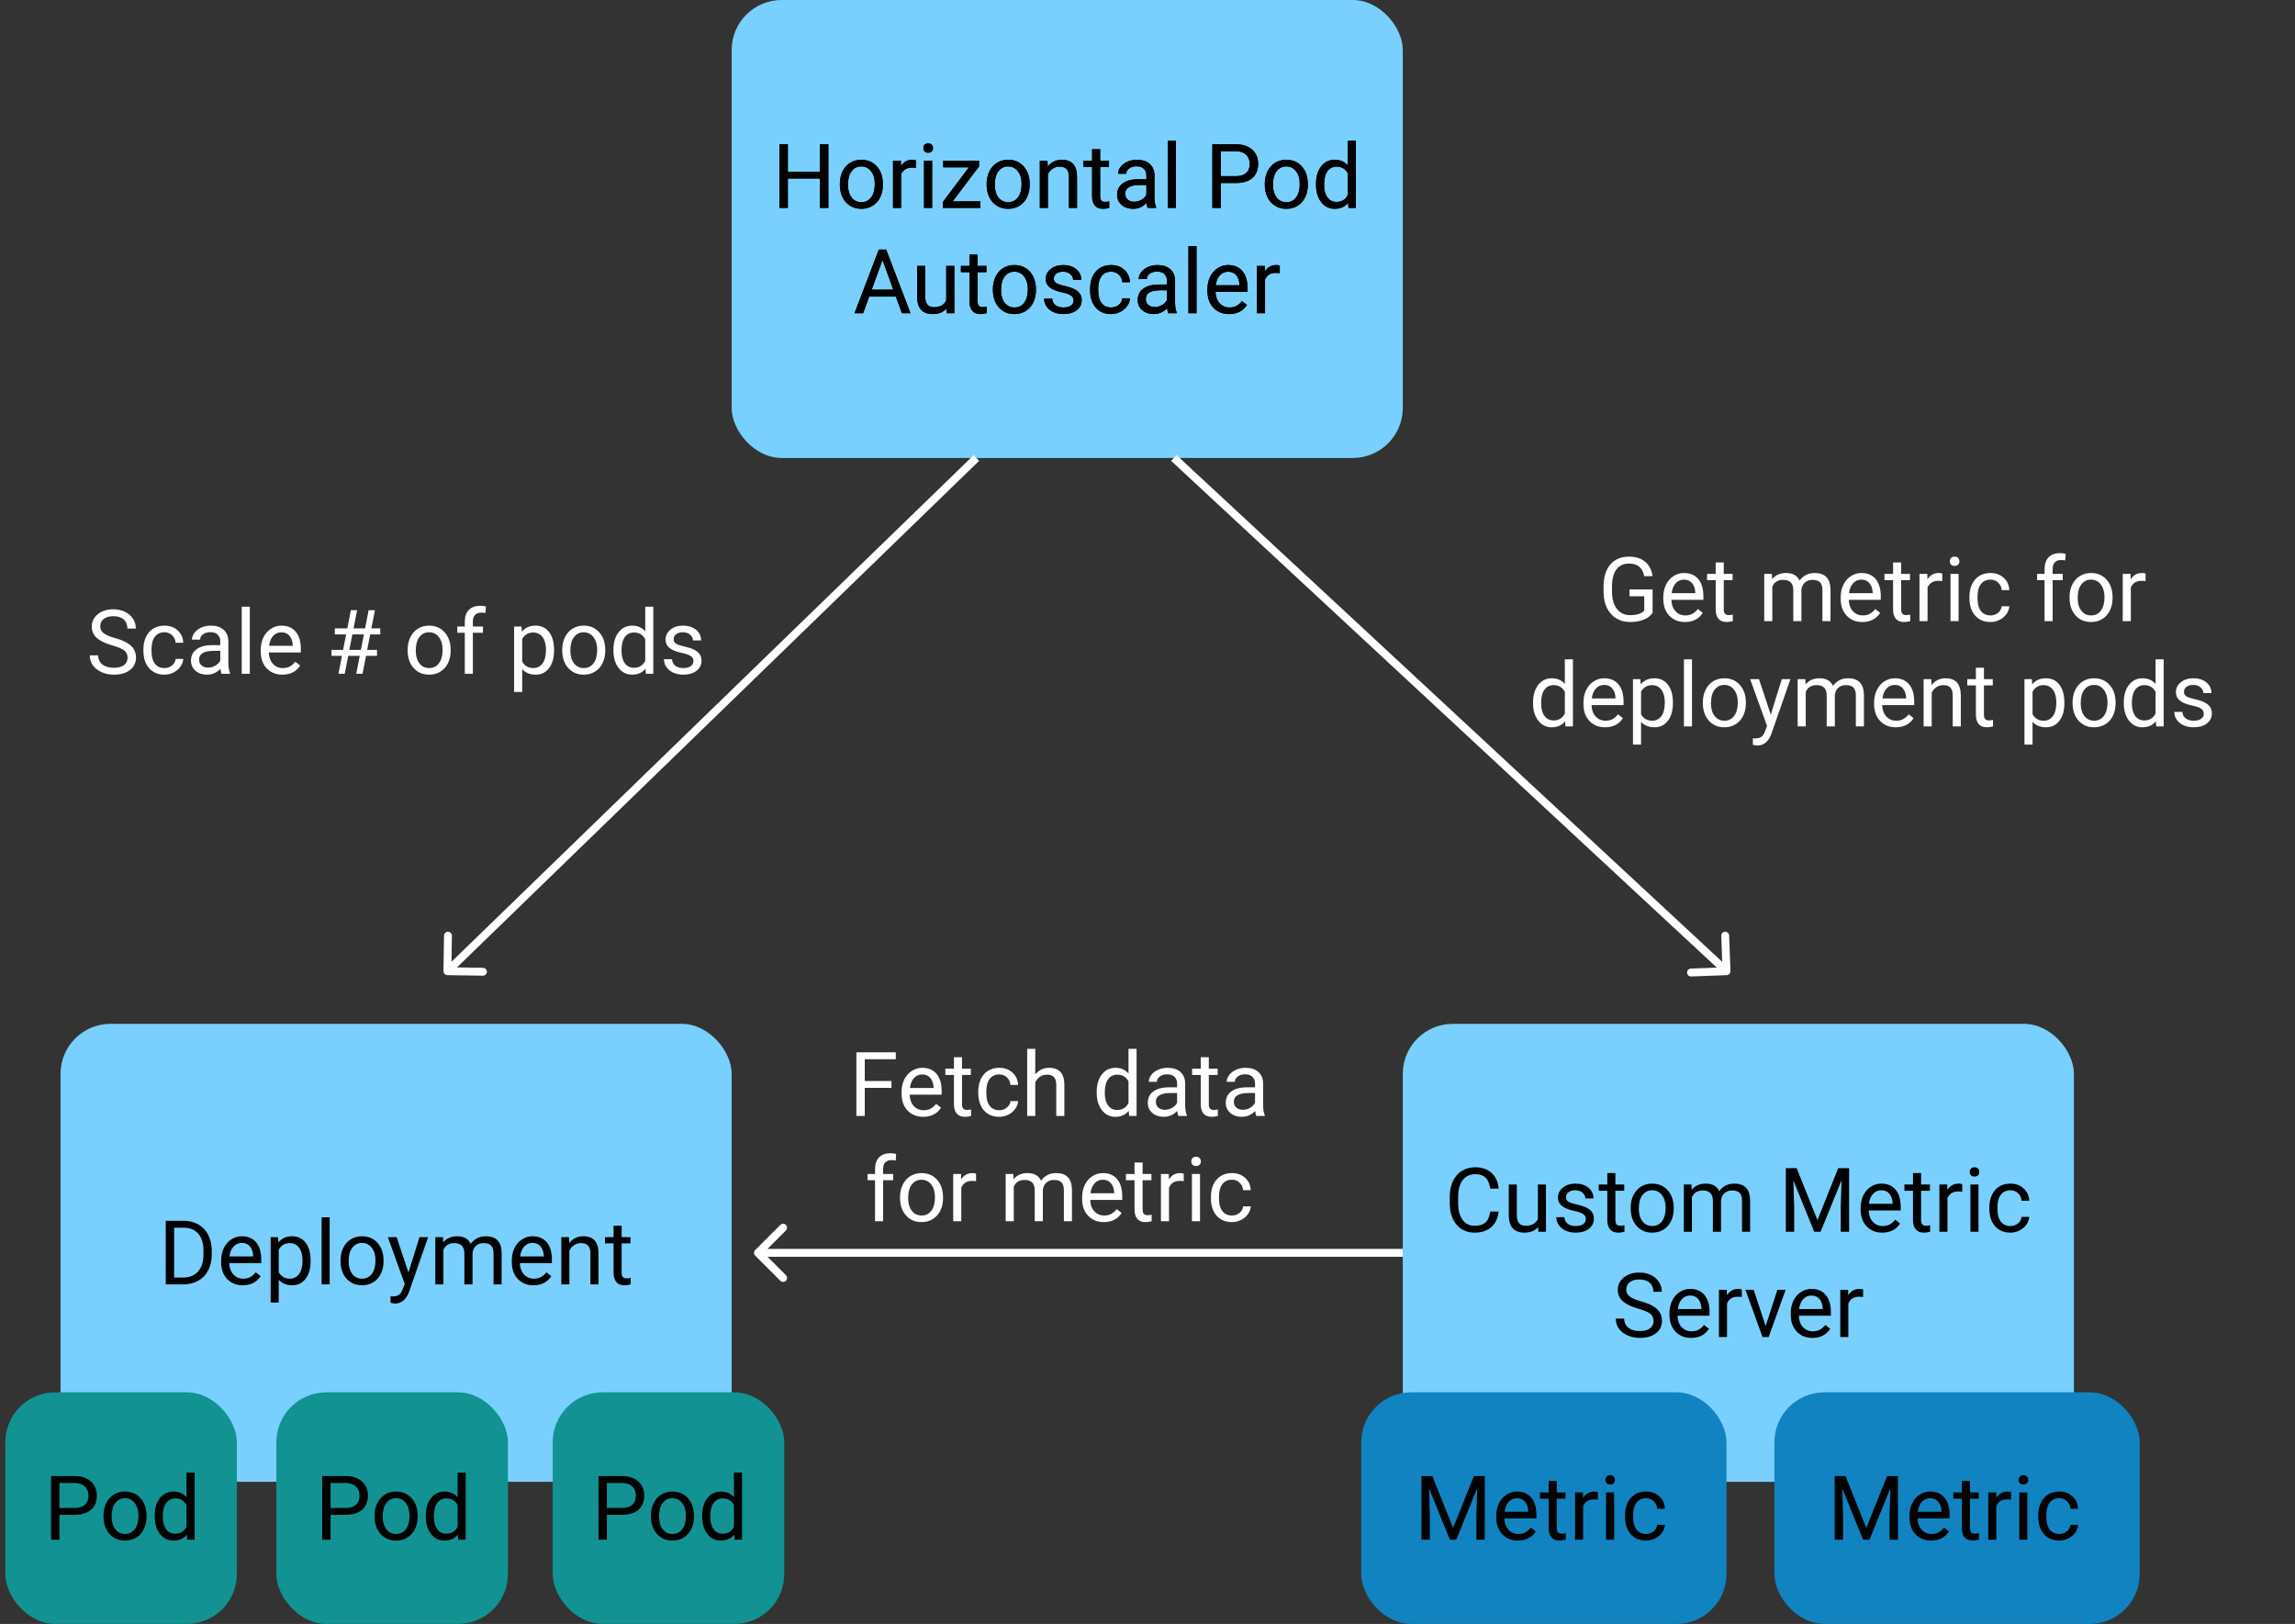<svg width="872" height="617" viewBox="0 0 872 617" fill="none" xmlns="http://www.w3.org/2000/svg">
<rect x="0" y="0" width="872" height="617" fill="#333333" stroke="none"/>
<rect x="278" width="255" height="174" rx="19" fill="#79D0FF"/>
<rect x="533" y="389" width="255" height="174" rx="19" fill="#79D0FF"/>
<rect x="23" y="389" width="255" height="174" rx="19" fill="#79D0FF"/>
<path d="M314.739 79H311.535V67.827H299.35V79H296.162V54.828H299.35V65.221H311.535V54.828H314.739V79ZM319.105 69.853C319.105 68.093 319.449 66.51 320.135 65.105C320.832 63.699 321.795 62.614 323.023 61.851C324.263 61.087 325.674 60.705 327.257 60.705C329.703 60.705 331.678 61.552 333.184 63.245C334.7 64.939 335.458 67.191 335.458 70.002V70.218C335.458 71.966 335.12 73.538 334.445 74.933C333.781 76.316 332.824 77.395 331.573 78.17C330.334 78.945 328.906 79.332 327.29 79.332C324.855 79.332 322.88 78.485 321.363 76.792C319.858 75.099 319.105 72.857 319.105 70.068V69.853ZM322.193 70.218C322.193 72.21 322.653 73.809 323.571 75.016C324.501 76.222 325.741 76.825 327.29 76.825C328.851 76.825 330.09 76.216 331.009 74.999C331.927 73.77 332.387 72.055 332.387 69.853C332.387 67.882 331.916 66.289 330.976 65.071C330.046 63.843 328.806 63.228 327.257 63.228C325.741 63.228 324.518 63.832 323.588 65.038C322.658 66.245 322.193 67.971 322.193 70.218ZM347.992 63.793C347.527 63.715 347.024 63.677 346.481 63.677C344.467 63.677 343.1 64.534 342.381 66.25V79H339.31V61.037H342.298L342.348 63.112C343.355 61.508 344.783 60.705 346.631 60.705C347.229 60.705 347.682 60.783 347.992 60.938V63.793ZM354.168 79H351.097V61.037H354.168V79ZM350.848 56.273C350.848 55.774 350.997 55.354 351.296 55.011C351.606 54.668 352.06 54.496 352.657 54.496C353.255 54.496 353.709 54.668 354.019 55.011C354.328 55.354 354.483 55.774 354.483 56.273C354.483 56.77 354.328 57.185 354.019 57.518C353.709 57.85 353.255 58.016 352.657 58.016C352.06 58.016 351.606 57.85 351.296 57.518C350.997 57.185 350.848 56.77 350.848 56.273ZM361.987 76.493H372.496V79H358.235V76.742L368.146 63.577H358.385V61.037H371.998V63.212L361.987 76.493ZM374.887 69.853C374.887 68.093 375.23 66.51 375.916 65.105C376.613 63.699 377.576 62.614 378.805 61.851C380.044 61.087 381.455 60.705 383.038 60.705C385.484 60.705 387.46 61.552 388.965 63.245C390.481 64.939 391.239 67.191 391.239 70.002V70.218C391.239 71.966 390.902 73.538 390.227 74.933C389.562 76.316 388.605 77.395 387.354 78.17C386.115 78.945 384.687 79.332 383.071 79.332C380.636 79.332 378.661 78.485 377.145 76.792C375.639 75.099 374.887 72.857 374.887 70.068V69.853ZM377.975 70.218C377.975 72.21 378.434 73.809 379.353 75.016C380.282 76.222 381.522 76.825 383.071 76.825C384.632 76.825 385.871 76.216 386.79 74.999C387.709 73.77 388.168 72.055 388.168 69.853C388.168 67.882 387.698 66.289 386.757 65.071C385.827 63.843 384.588 63.228 383.038 63.228C381.522 63.228 380.299 63.832 379.369 65.038C378.439 66.245 377.975 67.971 377.975 70.218ZM397.996 61.037L398.096 63.295C399.468 61.568 401.261 60.705 403.475 60.705C407.271 60.705 409.186 62.847 409.219 67.13V79H406.147V67.113C406.136 65.818 405.838 64.861 405.251 64.241C404.675 63.621 403.773 63.312 402.545 63.312C401.549 63.312 400.674 63.577 399.922 64.108C399.169 64.64 398.583 65.337 398.162 66.2V79H395.091V61.037H397.996ZM418.018 56.688V61.037H421.371V63.411H418.018V74.551C418.018 75.27 418.167 75.812 418.466 76.178C418.765 76.532 419.274 76.709 419.993 76.709C420.347 76.709 420.834 76.643 421.454 76.51V79C420.646 79.221 419.86 79.332 419.097 79.332C417.724 79.332 416.689 78.917 415.992 78.087C415.295 77.257 414.946 76.078 414.946 74.551V63.411H411.676V61.037H414.946V56.688H418.018ZM436.063 79C435.886 78.646 435.743 78.015 435.632 77.107C434.204 78.591 432.5 79.332 430.519 79.332C428.748 79.332 427.292 78.834 426.152 77.838C425.023 76.831 424.459 75.558 424.459 74.019C424.459 72.149 425.167 70.699 426.584 69.67C428.012 68.63 430.015 68.109 432.594 68.109H435.582V66.698C435.582 65.625 435.261 64.772 434.619 64.142C433.977 63.5 433.031 63.179 431.78 63.179C430.685 63.179 429.766 63.455 429.024 64.009C428.283 64.562 427.912 65.232 427.912 66.018H424.824C424.824 65.121 425.14 64.258 425.771 63.428C426.412 62.587 427.276 61.922 428.36 61.435C429.456 60.949 430.657 60.705 431.963 60.705C434.033 60.705 435.654 61.225 436.827 62.266C438 63.295 438.609 64.717 438.653 66.532V74.8C438.653 76.449 438.864 77.76 439.284 78.734V79H436.063ZM430.967 76.659C431.93 76.659 432.843 76.41 433.706 75.912C434.569 75.414 435.195 74.767 435.582 73.97V70.284H433.175C429.412 70.284 427.53 71.385 427.53 73.588C427.53 74.551 427.851 75.303 428.493 75.846C429.135 76.388 429.96 76.659 430.967 76.659ZM446.805 79H443.733V53.5H446.805V79ZM463.838 69.537V79H460.65V54.828H469.565C472.211 54.828 474.28 55.503 475.774 56.853C477.28 58.204 478.032 59.991 478.032 62.216C478.032 64.562 477.296 66.372 475.824 67.644C474.363 68.906 472.266 69.537 469.532 69.537H463.838ZM463.838 66.931H469.565C471.27 66.931 472.576 66.532 473.483 65.735C474.391 64.927 474.845 63.765 474.845 62.249C474.845 60.81 474.391 59.659 473.483 58.796C472.576 57.933 471.331 57.484 469.748 57.451H463.838V66.931ZM480.572 69.853C480.572 68.093 480.915 66.51 481.602 65.105C482.299 63.699 483.262 62.614 484.49 61.851C485.73 61.087 487.141 60.705 488.724 60.705C491.17 60.705 493.145 61.552 494.65 63.245C496.167 64.939 496.925 67.191 496.925 70.002V70.218C496.925 71.966 496.587 73.538 495.912 74.933C495.248 76.316 494.291 77.395 493.04 78.17C491.8 78.945 490.373 79.332 488.757 79.332C486.322 79.332 484.346 78.485 482.83 76.792C481.325 75.099 480.572 72.857 480.572 70.068V69.853ZM483.66 70.218C483.66 72.21 484.119 73.809 485.038 75.016C485.968 76.222 487.207 76.825 488.757 76.825C490.317 76.825 491.557 76.216 492.476 74.999C493.394 73.77 493.854 72.055 493.854 69.853C493.854 67.882 493.383 66.289 492.442 65.071C491.513 63.843 490.273 63.228 488.724 63.228C487.207 63.228 485.984 63.832 485.055 65.038C484.125 66.245 483.66 67.971 483.66 70.218ZM500.029 69.869C500.029 67.113 500.682 64.9 501.988 63.228C503.294 61.546 505.004 60.705 507.118 60.705C509.221 60.705 510.887 61.425 512.115 62.863V53.5H515.187V79H512.364L512.215 77.074C510.986 78.579 509.276 79.332 507.085 79.332C505.004 79.332 503.305 78.48 501.988 76.775C500.682 75.071 500.029 72.846 500.029 70.102V69.869ZM503.101 70.218C503.101 72.254 503.521 73.848 504.362 74.999C505.203 76.15 506.366 76.726 507.849 76.726C509.797 76.726 511.219 75.851 512.115 74.103V65.852C511.197 64.158 509.785 63.312 507.882 63.312C506.377 63.312 505.203 63.893 504.362 65.055C503.521 66.217 503.101 67.938 503.101 70.218ZM340.372 112.691H330.245L327.971 119H324.684L333.914 94.828H336.703L345.95 119H342.68L340.372 112.691ZM331.208 110.068H339.426L335.309 98.763L331.208 110.068ZM359.613 117.224C358.418 118.629 356.664 119.332 354.351 119.332C352.436 119.332 350.975 118.779 349.968 117.672C348.972 116.554 348.468 114.905 348.457 112.725V101.037H351.528V112.642C351.528 115.364 352.635 116.726 354.849 116.726C357.195 116.726 358.756 115.851 359.53 114.103V101.037H362.602V119H359.68L359.613 117.224ZM371.45 96.688V101.037H374.804V103.411H371.45V114.551C371.45 115.27 371.6 115.812 371.898 116.178C372.197 116.532 372.706 116.709 373.426 116.709C373.78 116.709 374.267 116.643 374.887 116.51V119C374.079 119.221 373.293 119.332 372.529 119.332C371.157 119.332 370.122 118.917 369.425 118.087C368.728 117.257 368.379 116.078 368.379 114.551V103.411H365.108V101.037H368.379V96.688H371.45ZM377.261 109.853C377.261 108.093 377.604 106.51 378.29 105.104C378.987 103.699 379.95 102.614 381.179 101.851C382.418 101.087 383.829 100.705 385.412 100.705C387.858 100.705 389.834 101.552 391.339 103.245C392.855 104.938 393.613 107.191 393.613 110.002V110.218C393.613 111.966 393.276 113.538 392.601 114.933C391.937 116.316 390.979 117.395 389.729 118.17C388.489 118.945 387.061 119.332 385.445 119.332C383.01 119.332 381.035 118.485 379.519 116.792C378.013 115.099 377.261 112.857 377.261 110.068V109.853ZM380.349 110.218C380.349 112.21 380.808 113.809 381.727 115.016C382.656 116.222 383.896 116.825 385.445 116.825C387.006 116.825 388.245 116.216 389.164 114.999C390.083 113.771 390.542 112.055 390.542 109.853C390.542 107.882 390.072 106.289 389.131 105.071C388.201 103.843 386.962 103.229 385.412 103.229C383.896 103.229 382.673 103.832 381.743 105.038C380.813 106.244 380.349 107.971 380.349 110.218ZM407.924 114.235C407.924 113.405 407.608 112.763 406.978 112.31C406.358 111.845 405.268 111.446 403.707 111.114C402.158 110.782 400.924 110.384 400.005 109.919C399.097 109.454 398.422 108.901 397.979 108.259C397.548 107.617 397.332 106.853 397.332 105.968C397.332 104.496 397.952 103.251 399.191 102.232C400.442 101.214 402.036 100.705 403.973 100.705C406.009 100.705 407.658 101.231 408.92 102.282C410.193 103.334 410.829 104.678 410.829 106.316H407.741C407.741 105.475 407.382 104.75 406.662 104.142C405.954 103.533 405.057 103.229 403.973 103.229C402.855 103.229 401.98 103.472 401.35 103.959C400.719 104.446 400.403 105.082 400.403 105.868C400.403 106.61 400.697 107.169 401.283 107.545C401.87 107.921 402.927 108.281 404.454 108.624C405.993 108.967 407.238 109.377 408.189 109.853C409.141 110.328 409.844 110.904 410.298 111.579C410.763 112.243 410.995 113.057 410.995 114.02C410.995 115.624 410.353 116.914 409.069 117.888C407.785 118.851 406.12 119.332 404.072 119.332C402.633 119.332 401.361 119.077 400.254 118.568C399.147 118.059 398.278 117.351 397.647 116.443C397.028 115.525 396.718 114.534 396.718 113.472H399.789C399.844 114.501 400.254 115.32 401.018 115.929C401.792 116.526 402.811 116.825 404.072 116.825C405.234 116.825 406.164 116.593 406.861 116.128C407.57 115.652 407.924 115.021 407.924 114.235ZM422.201 116.825C423.297 116.825 424.254 116.493 425.073 115.829C425.892 115.165 426.346 114.335 426.435 113.339H429.34C429.285 114.368 428.93 115.348 428.277 116.277C427.624 117.207 426.75 117.949 425.654 118.502C424.57 119.055 423.419 119.332 422.201 119.332C419.755 119.332 417.807 118.519 416.357 116.892C414.919 115.254 414.199 113.018 414.199 110.185V109.67C414.199 107.921 414.52 106.366 415.162 105.005C415.804 103.644 416.723 102.587 417.918 101.834C419.124 101.081 420.547 100.705 422.185 100.705C424.199 100.705 425.87 101.308 427.198 102.515C428.537 103.721 429.251 105.287 429.34 107.213H426.435C426.346 106.051 425.903 105.099 425.106 104.357C424.321 103.605 423.347 103.229 422.185 103.229C420.624 103.229 419.412 103.793 418.549 104.922C417.697 106.04 417.271 107.661 417.271 109.786V110.367C417.271 112.437 417.697 114.031 418.549 115.148C419.401 116.266 420.618 116.825 422.201 116.825ZM443.883 119C443.706 118.646 443.562 118.015 443.451 117.107C442.023 118.59 440.319 119.332 438.338 119.332C436.567 119.332 435.112 118.834 433.972 117.838C432.843 116.831 432.278 115.558 432.278 114.02C432.278 112.149 432.987 110.699 434.403 109.67C435.831 108.63 437.834 108.109 440.413 108.109H443.401V106.698C443.401 105.625 443.08 104.772 442.438 104.142C441.797 103.5 440.85 103.179 439.6 103.179C438.504 103.179 437.585 103.455 436.844 104.009C436.102 104.562 435.731 105.232 435.731 106.018H432.644C432.644 105.121 432.959 104.258 433.59 103.428C434.232 102.587 435.095 101.923 436.18 101.436C437.275 100.949 438.476 100.705 439.782 100.705C441.852 100.705 443.473 101.225 444.646 102.266C445.82 103.295 446.428 104.717 446.473 106.532V114.8C446.473 116.449 446.683 117.76 447.104 118.734V119H443.883ZM438.786 116.659C439.749 116.659 440.662 116.41 441.525 115.912C442.389 115.414 443.014 114.767 443.401 113.97V110.284H440.994C437.231 110.284 435.35 111.385 435.35 113.588C435.35 114.551 435.671 115.303 436.312 115.846C436.954 116.388 437.779 116.659 438.786 116.659ZM454.624 119H451.553V93.5H454.624V119ZM467.009 119.332C464.574 119.332 462.593 118.535 461.065 116.941C459.538 115.337 458.774 113.195 458.774 110.517V109.952C458.774 108.17 459.112 106.582 459.787 105.188C460.473 103.782 461.425 102.686 462.643 101.9C463.871 101.104 465.199 100.705 466.627 100.705C468.962 100.705 470.777 101.474 472.072 103.013C473.367 104.551 474.015 106.754 474.015 109.62V110.898H461.846C461.89 112.669 462.405 114.103 463.39 115.198C464.386 116.283 465.647 116.825 467.175 116.825C468.259 116.825 469.178 116.604 469.931 116.161C470.683 115.718 471.342 115.132 471.906 114.401L473.782 115.862C472.277 118.175 470.019 119.332 467.009 119.332ZM466.627 103.229C465.387 103.229 464.347 103.682 463.506 104.59C462.665 105.486 462.145 106.748 461.945 108.375H470.943V108.143C470.855 106.582 470.434 105.376 469.682 104.523C468.929 103.66 467.911 103.229 466.627 103.229ZM486.267 103.793C485.802 103.715 485.298 103.677 484.756 103.677C482.742 103.677 481.375 104.535 480.655 106.25V119H477.584V101.037H480.572L480.622 103.112C481.629 101.507 483.057 100.705 484.905 100.705C485.503 100.705 485.957 100.783 486.267 100.938V103.793Z" fill="black"/>
<rect x="2" y="529" width="88" height="88" rx="19" fill="#129292"/>
<path d="M22.594 575.537V585H19.406V560.828H28.321C30.966 560.828 33.036 561.503 34.53 562.854C36.035 564.204 36.788 565.991 36.788 568.216C36.788 570.562 36.052 572.372 34.58 573.645C33.119 574.906 31.022 575.537 28.288 575.537H22.594ZM22.594 572.931H28.321C30.026 572.931 31.332 572.532 32.239 571.735C33.147 570.927 33.601 569.765 33.601 568.249C33.601 566.81 33.147 565.659 32.239 564.796C31.332 563.933 30.087 563.484 28.504 563.451H22.594V572.931ZM39.328 575.853C39.328 574.093 39.671 572.51 40.357 571.104C41.055 569.699 42.018 568.614 43.246 567.851C44.486 567.087 45.897 566.705 47.48 566.705C49.925 566.705 51.901 567.552 53.406 569.245C54.922 570.938 55.681 573.191 55.681 576.002V576.218C55.681 577.966 55.343 579.538 54.668 580.933C54.004 582.316 53.047 583.395 51.796 584.17C50.556 584.945 49.129 585.332 47.513 585.332C45.078 585.332 43.102 584.485 41.586 582.792C40.081 581.099 39.328 578.857 39.328 576.068V575.853ZM42.416 576.218C42.416 578.21 42.875 579.809 43.794 581.016C44.724 582.222 45.963 582.825 47.513 582.825C49.073 582.825 50.313 582.216 51.231 580.999C52.15 579.771 52.609 578.055 52.609 575.853C52.609 573.882 52.139 572.289 51.198 571.071C50.269 569.843 49.029 569.229 47.48 569.229C45.963 569.229 44.74 569.832 43.81 571.038C42.881 572.244 42.416 573.971 42.416 576.218ZM58.785 575.869C58.785 573.113 59.438 570.9 60.744 569.229C62.05 567.546 63.76 566.705 65.874 566.705C67.977 566.705 69.643 567.424 70.871 568.863V559.5H73.942V585H71.12L70.971 583.074C69.742 584.579 68.032 585.332 65.841 585.332C63.76 585.332 62.061 584.48 60.744 582.775C59.438 581.071 58.785 578.846 58.785 576.102V575.869ZM61.856 576.218C61.856 578.254 62.277 579.848 63.118 580.999C63.959 582.15 65.121 582.726 66.605 582.726C68.552 582.726 69.975 581.851 70.871 580.103V571.852C69.953 570.158 68.541 569.312 66.638 569.312C65.132 569.312 63.959 569.893 63.118 571.055C62.277 572.217 61.856 573.938 61.856 576.218Z" fill="black"/>
<rect x="105" y="529" width="88" height="88" rx="19" fill="#129292"/>
<path d="M125.594 575.537V585H122.406V560.828H131.321C133.966 560.828 136.036 561.503 137.53 562.854C139.035 564.204 139.788 565.991 139.788 568.216C139.788 570.562 139.052 572.372 137.58 573.645C136.119 574.906 134.022 575.537 131.288 575.537H125.594ZM125.594 572.931H131.321C133.026 572.931 134.332 572.532 135.239 571.735C136.147 570.927 136.601 569.765 136.601 568.249C136.601 566.81 136.147 565.659 135.239 564.796C134.332 563.933 133.087 563.484 131.504 563.451H125.594V572.931ZM142.328 575.853C142.328 574.093 142.671 572.51 143.357 571.104C144.055 569.699 145.018 568.614 146.246 567.851C147.486 567.087 148.897 566.705 150.479 566.705C152.925 566.705 154.901 567.552 156.406 569.245C157.923 570.938 158.681 573.191 158.681 576.002V576.218C158.681 577.966 158.343 579.538 157.668 580.933C157.004 582.316 156.047 583.395 154.796 584.17C153.556 584.945 152.129 585.332 150.513 585.332C148.078 585.332 146.102 584.485 144.586 582.792C143.081 581.099 142.328 578.857 142.328 576.068V575.853ZM145.416 576.218C145.416 578.21 145.875 579.809 146.794 581.016C147.724 582.222 148.963 582.825 150.513 582.825C152.073 582.825 153.313 582.216 154.231 580.999C155.15 579.771 155.609 578.055 155.609 575.853C155.609 573.882 155.139 572.289 154.198 571.071C153.269 569.843 152.029 569.229 150.479 569.229C148.963 569.229 147.74 569.832 146.811 571.038C145.881 572.244 145.416 573.971 145.416 576.218ZM161.785 575.869C161.785 573.113 162.438 570.9 163.744 569.229C165.05 567.546 166.76 566.705 168.874 566.705C170.977 566.705 172.643 567.424 173.871 568.863V559.5H176.942V585H174.12L173.971 583.074C172.742 584.579 171.032 585.332 168.841 585.332C166.76 585.332 165.061 584.48 163.744 582.775C162.438 581.071 161.785 578.846 161.785 576.102V575.869ZM164.856 576.218C164.856 578.254 165.277 579.848 166.118 580.999C166.959 582.15 168.121 582.726 169.604 582.726C171.552 582.726 172.975 581.851 173.871 580.103V571.852C172.952 570.158 171.541 569.312 169.638 569.312C168.132 569.312 166.959 569.893 166.118 571.055C165.277 572.217 164.856 573.938 164.856 576.218Z" fill="black"/>
<rect x="210" y="529" width="88" height="88" rx="19" fill="#129292"/>
<path d="M230.594 575.537V585H227.406V560.828H236.321C238.966 560.828 241.036 561.503 242.53 562.854C244.035 564.204 244.788 565.991 244.788 568.216C244.788 570.562 244.052 572.372 242.58 573.645C241.119 574.906 239.022 575.537 236.288 575.537H230.594ZM230.594 572.931H236.321C238.026 572.931 239.332 572.532 240.239 571.735C241.147 570.927 241.601 569.765 241.601 568.249C241.601 566.81 241.147 565.659 240.239 564.796C239.332 563.933 238.087 563.484 236.504 563.451H230.594V572.931ZM247.328 575.853C247.328 574.093 247.671 572.51 248.357 571.104C249.055 569.699 250.018 568.614 251.246 567.851C252.486 567.087 253.897 566.705 255.479 566.705C257.925 566.705 259.901 567.552 261.406 569.245C262.923 570.938 263.681 573.191 263.681 576.002V576.218C263.681 577.966 263.343 579.538 262.668 580.933C262.004 582.316 261.047 583.395 259.796 584.17C258.556 584.945 257.129 585.332 255.513 585.332C253.078 585.332 251.102 584.485 249.586 582.792C248.081 581.099 247.328 578.857 247.328 576.068V575.853ZM250.416 576.218C250.416 578.21 250.875 579.809 251.794 581.016C252.724 582.222 253.963 582.825 255.513 582.825C257.073 582.825 258.313 582.216 259.231 580.999C260.15 579.771 260.609 578.055 260.609 575.853C260.609 573.882 260.139 572.289 259.198 571.071C258.269 569.843 257.029 569.229 255.479 569.229C253.963 569.229 252.74 569.832 251.811 571.038C250.881 572.244 250.416 573.971 250.416 576.218ZM266.785 575.869C266.785 573.113 267.438 570.9 268.744 569.229C270.05 567.546 271.76 566.705 273.874 566.705C275.977 566.705 277.643 567.424 278.871 568.863V559.5H281.942V585H279.12L278.971 583.074C277.742 584.579 276.032 585.332 273.841 585.332C271.76 585.332 270.061 584.48 268.744 582.775C267.438 581.071 266.785 578.846 266.785 576.102V575.869ZM269.856 576.218C269.856 578.254 270.277 579.848 271.118 580.999C271.959 582.15 273.121 582.726 274.604 582.726C276.552 582.726 277.975 581.851 278.871 580.103V571.852C277.952 570.158 276.541 569.312 274.638 569.312C273.132 569.312 271.959 569.893 271.118 571.055C270.277 572.217 269.856 573.938 269.856 576.218Z" fill="black"/>
<rect x="517.203" y="529" width="138.797" height="88" rx="19" fill="#1083C0"/>
<path d="M544.212 560.828L552.114 580.551L560.017 560.828H564.15V585H560.963V575.587L561.262 565.427L553.326 585H550.886L542.967 565.477L543.282 575.587V585H540.095V560.828H544.212ZM576.751 585.332C574.316 585.332 572.335 584.535 570.808 582.941C569.28 581.337 568.517 579.195 568.517 576.517V575.952C568.517 574.17 568.854 572.582 569.529 571.188C570.215 569.782 571.167 568.686 572.385 567.9C573.613 567.104 574.941 566.705 576.369 566.705C578.704 566.705 580.52 567.474 581.814 569.013C583.109 570.551 583.757 572.754 583.757 575.62V576.898H571.588C571.632 578.669 572.147 580.103 573.132 581.198C574.128 582.283 575.39 582.825 576.917 582.825C578.002 582.825 578.92 582.604 579.673 582.161C580.425 581.718 581.084 581.132 581.648 580.401L583.524 581.862C582.019 584.175 579.761 585.332 576.751 585.332ZM576.369 569.229C575.13 569.229 574.089 569.682 573.248 570.59C572.407 571.486 571.887 572.748 571.688 574.375H580.686V574.143C580.597 572.582 580.176 571.376 579.424 570.523C578.671 569.66 577.653 569.229 576.369 569.229ZM591.493 562.688V567.037H594.847V569.411H591.493V580.551C591.493 581.27 591.643 581.812 591.941 582.178C592.24 582.532 592.749 582.709 593.469 582.709C593.823 582.709 594.31 582.643 594.93 582.51V585C594.122 585.221 593.336 585.332 592.572 585.332C591.2 585.332 590.165 584.917 589.468 584.087C588.771 583.257 588.422 582.078 588.422 580.551V569.411H585.151V567.037H588.422V562.688H591.493ZM607.132 569.793C606.667 569.715 606.163 569.677 605.621 569.677C603.607 569.677 602.24 570.535 601.521 572.25V585H598.449V567.037H601.438L601.487 569.112C602.494 567.507 603.922 566.705 605.771 566.705C606.368 566.705 606.822 566.783 607.132 566.938V569.793ZM613.308 585H610.236V567.037H613.308V585ZM609.987 562.272C609.987 561.774 610.137 561.354 610.436 561.011C610.745 560.668 611.199 560.496 611.797 560.496C612.395 560.496 612.848 560.668 613.158 561.011C613.468 561.354 613.623 561.774 613.623 562.272C613.623 562.771 613.468 563.186 613.158 563.518C612.848 563.85 612.395 564.016 611.797 564.016C611.199 564.016 610.745 563.85 610.436 563.518C610.137 563.186 609.987 562.771 609.987 562.272ZM625.443 582.825C626.539 582.825 627.496 582.493 628.315 581.829C629.134 581.165 629.588 580.335 629.677 579.339H632.582C632.527 580.368 632.173 581.348 631.52 582.277C630.867 583.207 629.992 583.949 628.896 584.502C627.812 585.055 626.661 585.332 625.443 585.332C622.997 585.332 621.049 584.519 619.6 582.892C618.161 581.254 617.441 579.018 617.441 576.185V575.67C617.441 573.921 617.762 572.366 618.404 571.005C619.046 569.644 619.965 568.587 621.16 567.834C622.367 567.081 623.789 566.705 625.427 566.705C627.441 566.705 629.112 567.308 630.44 568.515C631.78 569.721 632.493 571.287 632.582 573.213H629.677C629.588 572.051 629.146 571.099 628.349 570.357C627.563 569.605 626.589 569.229 625.427 569.229C623.866 569.229 622.654 569.793 621.791 570.922C620.939 572.04 620.513 573.661 620.513 575.786V576.367C620.513 578.437 620.939 580.031 621.791 581.148C622.643 582.266 623.861 582.825 625.443 582.825Z" fill="black"/>
<rect x="674.203" y="529" width="138.797" height="88" rx="19" fill="#1083C0"/>
<path d="M701.212 560.828L709.114 580.551L717.017 560.828H721.15V585H717.963V575.587L718.262 565.427L710.326 585H707.886L699.967 565.477L700.282 575.587V585H697.095V560.828H701.212ZM733.751 585.332C731.316 585.332 729.335 584.535 727.808 582.941C726.28 581.337 725.517 579.195 725.517 576.517V575.952C725.517 574.17 725.854 572.582 726.529 571.188C727.215 569.782 728.167 568.686 729.385 567.9C730.613 567.104 731.941 566.705 733.369 566.705C735.704 566.705 737.52 567.474 738.814 569.013C740.109 570.551 740.757 572.754 740.757 575.62V576.898H728.588C728.632 578.669 729.147 580.103 730.132 581.198C731.128 582.283 732.39 582.825 733.917 582.825C735.002 582.825 735.92 582.604 736.673 582.161C737.425 581.718 738.084 581.132 738.648 580.401L740.524 581.862C739.019 584.175 736.761 585.332 733.751 585.332ZM733.369 569.229C732.13 569.229 731.089 569.682 730.248 570.59C729.407 571.486 728.887 572.748 728.688 574.375H737.686V574.143C737.597 572.582 737.176 571.376 736.424 570.523C735.671 569.66 734.653 569.229 733.369 569.229ZM748.493 562.688V567.037H751.847V569.411H748.493V580.551C748.493 581.27 748.643 581.812 748.941 582.178C749.24 582.532 749.749 582.709 750.469 582.709C750.823 582.709 751.31 582.643 751.93 582.51V585C751.122 585.221 750.336 585.332 749.572 585.332C748.2 585.332 747.165 584.917 746.468 584.087C745.771 583.257 745.422 582.078 745.422 580.551V569.411H742.151V567.037H745.422V562.688H748.493ZM764.132 569.793C763.667 569.715 763.163 569.677 762.621 569.677C760.607 569.677 759.24 570.535 758.521 572.25V585H755.449V567.037H758.438L758.487 569.112C759.494 567.507 760.922 566.705 762.771 566.705C763.368 566.705 763.822 566.783 764.132 566.938V569.793ZM770.308 585H767.236V567.037H770.308V585ZM766.987 562.272C766.987 561.774 767.137 561.354 767.436 561.011C767.745 560.668 768.199 560.496 768.797 560.496C769.395 560.496 769.848 560.668 770.158 561.011C770.468 561.354 770.623 561.774 770.623 562.272C770.623 562.771 770.468 563.186 770.158 563.518C769.848 563.85 769.395 564.016 768.797 564.016C768.199 564.016 767.745 563.85 767.436 563.518C767.137 563.186 766.987 562.771 766.987 562.272ZM782.443 582.825C783.539 582.825 784.496 582.493 785.315 581.829C786.134 581.165 786.588 580.335 786.677 579.339H789.582C789.527 580.368 789.173 581.348 788.52 582.277C787.867 583.207 786.992 583.949 785.896 584.502C784.812 585.055 783.661 585.332 782.443 585.332C779.997 585.332 778.049 584.519 776.6 582.892C775.161 581.254 774.441 579.018 774.441 576.185V575.67C774.441 573.921 774.762 572.366 775.404 571.005C776.046 569.644 776.965 568.587 778.16 567.834C779.367 567.081 780.789 566.705 782.427 566.705C784.441 566.705 786.112 567.308 787.44 568.515C788.78 569.721 789.493 571.287 789.582 573.213H786.677C786.588 572.051 786.146 571.099 785.349 570.357C784.563 569.605 783.589 569.229 782.427 569.229C780.866 569.229 779.654 569.793 778.791 570.922C777.939 572.04 777.513 573.661 777.513 575.786V576.367C777.513 578.437 777.939 580.031 778.791 581.148C779.643 582.266 780.861 582.825 782.443 582.825Z" fill="black"/>
<path d="M314.739 79H311.535V67.827H299.35V79H296.162V54.828H299.35V65.221H311.535V54.828H314.739V79ZM319.105 69.853C319.105 68.093 319.449 66.51 320.135 65.105C320.832 63.699 321.795 62.614 323.023 61.851C324.263 61.087 325.674 60.705 327.257 60.705C329.703 60.705 331.678 61.552 333.184 63.245C334.7 64.939 335.458 67.191 335.458 70.002V70.218C335.458 71.966 335.12 73.538 334.445 74.933C333.781 76.316 332.824 77.395 331.573 78.17C330.334 78.945 328.906 79.332 327.29 79.332C324.855 79.332 322.88 78.485 321.363 76.792C319.858 75.099 319.105 72.857 319.105 70.068V69.853ZM322.193 70.218C322.193 72.21 322.653 73.809 323.571 75.016C324.501 76.222 325.741 76.825 327.29 76.825C328.851 76.825 330.09 76.216 331.009 74.999C331.927 73.77 332.387 72.055 332.387 69.853C332.387 67.882 331.916 66.289 330.976 65.071C330.046 63.843 328.806 63.228 327.257 63.228C325.741 63.228 324.518 63.832 323.588 65.038C322.658 66.245 322.193 67.971 322.193 70.218ZM347.992 63.793C347.527 63.715 347.024 63.677 346.481 63.677C344.467 63.677 343.1 64.534 342.381 66.25V79H339.31V61.037H342.298L342.348 63.112C343.355 61.508 344.783 60.705 346.631 60.705C347.229 60.705 347.682 60.783 347.992 60.938V63.793ZM354.168 79H351.097V61.037H354.168V79ZM350.848 56.273C350.848 55.774 350.997 55.354 351.296 55.011C351.606 54.668 352.06 54.496 352.657 54.496C353.255 54.496 353.709 54.668 354.019 55.011C354.328 55.354 354.483 55.774 354.483 56.273C354.483 56.77 354.328 57.185 354.019 57.518C353.709 57.85 353.255 58.016 352.657 58.016C352.06 58.016 351.606 57.85 351.296 57.518C350.997 57.185 350.848 56.77 350.848 56.273ZM361.987 76.493H372.496V79H358.235V76.742L368.146 63.577H358.385V61.037H371.998V63.212L361.987 76.493ZM374.887 69.853C374.887 68.093 375.23 66.51 375.916 65.105C376.613 63.699 377.576 62.614 378.805 61.851C380.044 61.087 381.455 60.705 383.038 60.705C385.484 60.705 387.46 61.552 388.965 63.245C390.481 64.939 391.239 67.191 391.239 70.002V70.218C391.239 71.966 390.902 73.538 390.227 74.933C389.562 76.316 388.605 77.395 387.354 78.17C386.115 78.945 384.687 79.332 383.071 79.332C380.636 79.332 378.661 78.485 377.145 76.792C375.639 75.099 374.887 72.857 374.887 70.068V69.853ZM377.975 70.218C377.975 72.21 378.434 73.809 379.353 75.016C380.282 76.222 381.522 76.825 383.071 76.825C384.632 76.825 385.871 76.216 386.79 74.999C387.709 73.77 388.168 72.055 388.168 69.853C388.168 67.882 387.698 66.289 386.757 65.071C385.827 63.843 384.588 63.228 383.038 63.228C381.522 63.228 380.299 63.832 379.369 65.038C378.439 66.245 377.975 67.971 377.975 70.218ZM397.996 61.037L398.096 63.295C399.468 61.568 401.261 60.705 403.475 60.705C407.271 60.705 409.186 62.847 409.219 67.13V79H406.147V67.113C406.136 65.818 405.838 64.861 405.251 64.241C404.675 63.621 403.773 63.312 402.545 63.312C401.549 63.312 400.674 63.577 399.922 64.108C399.169 64.64 398.583 65.337 398.162 66.2V79H395.091V61.037H397.996ZM418.018 56.688V61.037H421.371V63.411H418.018V74.551C418.018 75.27 418.167 75.812 418.466 76.178C418.765 76.532 419.274 76.709 419.993 76.709C420.347 76.709 420.834 76.643 421.454 76.51V79C420.646 79.221 419.86 79.332 419.097 79.332C417.724 79.332 416.689 78.917 415.992 78.087C415.295 77.257 414.946 76.078 414.946 74.551V63.411H411.676V61.037H414.946V56.688H418.018ZM436.063 79C435.886 78.646 435.743 78.015 435.632 77.107C434.204 78.591 432.5 79.332 430.519 79.332C428.748 79.332 427.292 78.834 426.152 77.838C425.023 76.831 424.459 75.558 424.459 74.019C424.459 72.149 425.167 70.699 426.584 69.67C428.012 68.63 430.015 68.109 432.594 68.109H435.582V66.698C435.582 65.625 435.261 64.772 434.619 64.142C433.977 63.5 433.031 63.179 431.78 63.179C430.685 63.179 429.766 63.455 429.024 64.009C428.283 64.562 427.912 65.232 427.912 66.018H424.824C424.824 65.121 425.14 64.258 425.771 63.428C426.412 62.587 427.276 61.922 428.36 61.435C429.456 60.949 430.657 60.705 431.963 60.705C434.033 60.705 435.654 61.225 436.827 62.266C438 63.295 438.609 64.717 438.653 66.532V74.8C438.653 76.449 438.864 77.76 439.284 78.734V79H436.063ZM430.967 76.659C431.93 76.659 432.843 76.41 433.706 75.912C434.569 75.414 435.195 74.767 435.582 73.97V70.284H433.175C429.412 70.284 427.53 71.385 427.53 73.588C427.53 74.551 427.851 75.303 428.493 75.846C429.135 76.388 429.96 76.659 430.967 76.659ZM446.805 79H443.733V53.5H446.805V79ZM463.838 69.537V79H460.65V54.828H469.565C472.211 54.828 474.28 55.503 475.774 56.853C477.28 58.204 478.032 59.991 478.032 62.216C478.032 64.562 477.296 66.372 475.824 67.644C474.363 68.906 472.266 69.537 469.532 69.537H463.838ZM463.838 66.931H469.565C471.27 66.931 472.576 66.532 473.483 65.735C474.391 64.927 474.845 63.765 474.845 62.249C474.845 60.81 474.391 59.659 473.483 58.796C472.576 57.933 471.331 57.484 469.748 57.451H463.838V66.931ZM480.572 69.853C480.572 68.093 480.915 66.51 481.602 65.105C482.299 63.699 483.262 62.614 484.49 61.851C485.73 61.087 487.141 60.705 488.724 60.705C491.17 60.705 493.145 61.552 494.65 63.245C496.167 64.939 496.925 67.191 496.925 70.002V70.218C496.925 71.966 496.587 73.538 495.912 74.933C495.248 76.316 494.291 77.395 493.04 78.17C491.8 78.945 490.373 79.332 488.757 79.332C486.322 79.332 484.346 78.485 482.83 76.792C481.325 75.099 480.572 72.857 480.572 70.068V69.853ZM483.66 70.218C483.66 72.21 484.119 73.809 485.038 75.016C485.968 76.222 487.207 76.825 488.757 76.825C490.317 76.825 491.557 76.216 492.476 74.999C493.394 73.77 493.854 72.055 493.854 69.853C493.854 67.882 493.383 66.289 492.442 65.071C491.513 63.843 490.273 63.228 488.724 63.228C487.207 63.228 485.984 63.832 485.055 65.038C484.125 66.245 483.66 67.971 483.66 70.218ZM500.029 69.869C500.029 67.113 500.682 64.9 501.988 63.228C503.294 61.546 505.004 60.705 507.118 60.705C509.221 60.705 510.887 61.425 512.115 62.863V53.5H515.187V79H512.364L512.215 77.074C510.986 78.579 509.276 79.332 507.085 79.332C505.004 79.332 503.305 78.48 501.988 76.775C500.682 75.071 500.029 72.846 500.029 70.102V69.869ZM503.101 70.218C503.101 72.254 503.521 73.848 504.362 74.999C505.203 76.15 506.366 76.726 507.849 76.726C509.797 76.726 511.219 75.851 512.115 74.103V65.852C511.197 64.158 509.785 63.312 507.882 63.312C506.377 63.312 505.203 63.893 504.362 65.055C503.521 66.217 503.101 67.938 503.101 70.218ZM340.372 112.691H330.245L327.971 119H324.684L333.914 94.828H336.703L345.95 119H342.68L340.372 112.691ZM331.208 110.068H339.426L335.309 98.763L331.208 110.068ZM359.613 117.224C358.418 118.629 356.664 119.332 354.351 119.332C352.436 119.332 350.975 118.779 349.968 117.672C348.972 116.554 348.468 114.905 348.457 112.725V101.037H351.528V112.642C351.528 115.364 352.635 116.726 354.849 116.726C357.195 116.726 358.756 115.851 359.53 114.103V101.037H362.602V119H359.68L359.613 117.224ZM371.45 96.688V101.037H374.804V103.411H371.45V114.551C371.45 115.27 371.6 115.812 371.898 116.178C372.197 116.532 372.706 116.709 373.426 116.709C373.78 116.709 374.267 116.643 374.887 116.51V119C374.079 119.221 373.293 119.332 372.529 119.332C371.157 119.332 370.122 118.917 369.425 118.087C368.728 117.257 368.379 116.078 368.379 114.551V103.411H365.108V101.037H368.379V96.688H371.45ZM377.261 109.853C377.261 108.093 377.604 106.51 378.29 105.104C378.987 103.699 379.95 102.614 381.179 101.851C382.418 101.087 383.829 100.705 385.412 100.705C387.858 100.705 389.834 101.552 391.339 103.245C392.855 104.938 393.613 107.191 393.613 110.002V110.218C393.613 111.966 393.276 113.538 392.601 114.933C391.937 116.316 390.979 117.395 389.729 118.17C388.489 118.945 387.061 119.332 385.445 119.332C383.01 119.332 381.035 118.485 379.519 116.792C378.013 115.099 377.261 112.857 377.261 110.068V109.853ZM380.349 110.218C380.349 112.21 380.808 113.809 381.727 115.016C382.656 116.222 383.896 116.825 385.445 116.825C387.006 116.825 388.245 116.216 389.164 114.999C390.083 113.771 390.542 112.055 390.542 109.853C390.542 107.882 390.072 106.289 389.131 105.071C388.201 103.843 386.962 103.229 385.412 103.229C383.896 103.229 382.673 103.832 381.743 105.038C380.813 106.244 380.349 107.971 380.349 110.218ZM407.924 114.235C407.924 113.405 407.608 112.763 406.978 112.31C406.358 111.845 405.268 111.446 403.707 111.114C402.158 110.782 400.924 110.384 400.005 109.919C399.097 109.454 398.422 108.901 397.979 108.259C397.548 107.617 397.332 106.853 397.332 105.968C397.332 104.496 397.952 103.251 399.191 102.232C400.442 101.214 402.036 100.705 403.973 100.705C406.009 100.705 407.658 101.231 408.92 102.282C410.193 103.334 410.829 104.678 410.829 106.316H407.741C407.741 105.475 407.382 104.75 406.662 104.142C405.954 103.533 405.057 103.229 403.973 103.229C402.855 103.229 401.98 103.472 401.35 103.959C400.719 104.446 400.403 105.082 400.403 105.868C400.403 106.61 400.697 107.169 401.283 107.545C401.87 107.921 402.927 108.281 404.454 108.624C405.993 108.967 407.238 109.377 408.189 109.853C409.141 110.328 409.844 110.904 410.298 111.579C410.763 112.243 410.995 113.057 410.995 114.02C410.995 115.624 410.353 116.914 409.069 117.888C407.785 118.851 406.12 119.332 404.072 119.332C402.633 119.332 401.361 119.077 400.254 118.568C399.147 118.059 398.278 117.351 397.647 116.443C397.028 115.525 396.718 114.534 396.718 113.472H399.789C399.844 114.501 400.254 115.32 401.018 115.929C401.792 116.526 402.811 116.825 404.072 116.825C405.234 116.825 406.164 116.593 406.861 116.128C407.57 115.652 407.924 115.021 407.924 114.235ZM422.201 116.825C423.297 116.825 424.254 116.493 425.073 115.829C425.892 115.165 426.346 114.335 426.435 113.339H429.34C429.285 114.368 428.93 115.348 428.277 116.277C427.624 117.207 426.75 117.949 425.654 118.502C424.57 119.055 423.419 119.332 422.201 119.332C419.755 119.332 417.807 118.519 416.357 116.892C414.919 115.254 414.199 113.018 414.199 110.185V109.67C414.199 107.921 414.52 106.366 415.162 105.005C415.804 103.644 416.723 102.587 417.918 101.834C419.124 101.081 420.547 100.705 422.185 100.705C424.199 100.705 425.87 101.308 427.198 102.515C428.537 103.721 429.251 105.287 429.34 107.213H426.435C426.346 106.051 425.903 105.099 425.106 104.357C424.321 103.605 423.347 103.229 422.185 103.229C420.624 103.229 419.412 103.793 418.549 104.922C417.697 106.04 417.271 107.661 417.271 109.786V110.367C417.271 112.437 417.697 114.031 418.549 115.148C419.401 116.266 420.618 116.825 422.201 116.825ZM443.883 119C443.706 118.646 443.562 118.015 443.451 117.107C442.023 118.59 440.319 119.332 438.338 119.332C436.567 119.332 435.112 118.834 433.972 117.838C432.843 116.831 432.278 115.558 432.278 114.02C432.278 112.149 432.987 110.699 434.403 109.67C435.831 108.63 437.834 108.109 440.413 108.109H443.401V106.698C443.401 105.625 443.08 104.772 442.438 104.142C441.797 103.5 440.85 103.179 439.6 103.179C438.504 103.179 437.585 103.455 436.844 104.009C436.102 104.562 435.731 105.232 435.731 106.018H432.644C432.644 105.121 432.959 104.258 433.59 103.428C434.232 102.587 435.095 101.923 436.18 101.436C437.275 100.949 438.476 100.705 439.782 100.705C441.852 100.705 443.473 101.225 444.646 102.266C445.82 103.295 446.428 104.717 446.473 106.532V114.8C446.473 116.449 446.683 117.76 447.104 118.734V119H443.883ZM438.786 116.659C439.749 116.659 440.662 116.41 441.525 115.912C442.389 115.414 443.014 114.767 443.401 113.97V110.284H440.994C437.231 110.284 435.35 111.385 435.35 113.588C435.35 114.551 435.671 115.303 436.312 115.846C436.954 116.388 437.779 116.659 438.786 116.659ZM454.624 119H451.553V93.5H454.624V119ZM467.009 119.332C464.574 119.332 462.593 118.535 461.065 116.941C459.538 115.337 458.774 113.195 458.774 110.517V109.952C458.774 108.17 459.112 106.582 459.787 105.188C460.473 103.782 461.425 102.686 462.643 101.9C463.871 101.104 465.199 100.705 466.627 100.705C468.962 100.705 470.777 101.474 472.072 103.013C473.367 104.551 474.015 106.754 474.015 109.62V110.898H461.846C461.89 112.669 462.405 114.103 463.39 115.198C464.386 116.283 465.647 116.825 467.175 116.825C468.259 116.825 469.178 116.604 469.931 116.161C470.683 115.718 471.342 115.132 471.906 114.401L473.782 115.862C472.277 118.175 470.019 119.332 467.009 119.332ZM466.627 103.229C465.387 103.229 464.347 103.682 463.506 104.59C462.665 105.486 462.145 106.748 461.945 108.375H470.943V108.143C470.855 106.582 470.434 105.376 469.682 104.523C468.929 103.66 467.911 103.229 466.627 103.229ZM486.267 103.793C485.802 103.715 485.298 103.677 484.756 103.677C482.742 103.677 481.375 104.535 480.655 106.25V119H477.584V101.037H480.572L480.622 103.112C481.629 101.507 483.057 100.705 484.905 100.705C485.503 100.705 485.957 100.783 486.267 100.938V103.793Z" fill="black"/>
<path d="M62.977 488V463.828H69.8C71.903 463.828 73.762 464.293 75.378 465.223C76.994 466.152 78.239 467.475 79.113 469.19C79.999 470.906 80.447 472.876 80.458 475.101V476.645C80.458 478.924 80.015 480.922 79.13 482.638C78.255 484.353 76.999 485.67 75.361 486.589C73.734 487.507 71.836 487.978 69.667 488H62.977ZM66.164 466.451V485.394H69.518C71.975 485.394 73.884 484.63 75.245 483.103C76.618 481.575 77.304 479.4 77.304 476.578V475.167C77.304 472.422 76.656 470.292 75.361 468.775C74.078 467.248 72.251 466.473 69.883 466.451H66.164ZM92.262 488.332C89.827 488.332 87.846 487.535 86.318 485.941C84.791 484.337 84.027 482.195 84.027 479.517V478.952C84.027 477.17 84.365 475.582 85.04 474.188C85.726 472.782 86.678 471.686 87.895 470.9C89.124 470.104 90.452 469.705 91.88 469.705C94.215 469.705 96.03 470.474 97.325 472.013C98.62 473.551 99.268 475.754 99.268 478.62V479.898H87.099C87.143 481.669 87.658 483.103 88.643 484.198C89.639 485.283 90.9 485.825 92.428 485.825C93.512 485.825 94.431 485.604 95.184 485.161C95.936 484.718 96.595 484.132 97.159 483.401L99.035 484.862C97.53 487.175 95.272 488.332 92.262 488.332ZM91.88 472.229C90.64 472.229 89.6 472.682 88.759 473.59C87.918 474.486 87.397 475.748 87.198 477.375H96.196V477.143C96.108 475.582 95.687 474.376 94.935 473.523C94.182 472.66 93.164 472.229 91.88 472.229ZM118.011 479.218C118.011 481.951 117.385 484.154 116.135 485.825C114.884 487.496 113.191 488.332 111.055 488.332C108.874 488.332 107.159 487.64 105.908 486.257V494.906H102.837V470.037H105.643L105.792 472.029C107.043 470.48 108.78 469.705 111.005 469.705C113.163 469.705 114.868 470.519 116.118 472.146C117.38 473.772 118.011 476.036 118.011 478.936V479.218ZM114.939 478.869C114.939 476.844 114.508 475.244 113.645 474.071C112.781 472.898 111.597 472.312 110.092 472.312C108.232 472.312 106.838 473.136 105.908 474.785V483.368C106.827 485.006 108.232 485.825 110.125 485.825C111.597 485.825 112.765 485.244 113.628 484.082C114.502 482.909 114.939 481.171 114.939 478.869ZM125.266 488H122.194V462.5H125.266V488ZM129.383 478.853C129.383 477.093 129.726 475.51 130.412 474.104C131.109 472.699 132.072 471.614 133.301 470.851C134.54 470.087 135.951 469.705 137.534 469.705C139.98 469.705 141.956 470.552 143.461 472.245C144.977 473.938 145.735 476.191 145.735 479.002V479.218C145.735 480.966 145.398 482.538 144.723 483.933C144.059 485.316 143.101 486.395 141.851 487.17C140.611 487.945 139.183 488.332 137.567 488.332C135.132 488.332 133.157 487.485 131.641 485.792C130.135 484.099 129.383 481.857 129.383 479.068V478.853ZM132.471 479.218C132.471 481.21 132.93 482.809 133.849 484.016C134.778 485.222 136.018 485.825 137.567 485.825C139.128 485.825 140.368 485.216 141.286 483.999C142.205 482.771 142.664 481.055 142.664 478.853C142.664 476.882 142.194 475.289 141.253 474.071C140.323 472.843 139.084 472.229 137.534 472.229C136.018 472.229 134.795 472.832 133.865 474.038C132.936 475.244 132.471 476.971 132.471 479.218ZM155.198 483.501L159.382 470.037H162.669L155.447 490.772C154.329 493.761 152.553 495.255 150.118 495.255L149.537 495.205L148.392 494.989V492.499L149.222 492.565C150.262 492.565 151.07 492.355 151.646 491.935C152.232 491.514 152.714 490.745 153.09 489.627L153.771 487.801L147.362 470.037H150.716L155.198 483.501ZM168.313 470.037L168.396 472.029C169.714 470.48 171.49 469.705 173.726 469.705C176.238 469.705 177.948 470.668 178.855 472.594C179.453 471.73 180.228 471.033 181.18 470.502C182.143 469.971 183.277 469.705 184.583 469.705C188.523 469.705 190.526 471.791 190.593 475.964V488H187.521V476.146C187.521 474.863 187.228 473.905 186.642 473.274C186.055 472.632 185.07 472.312 183.687 472.312C182.547 472.312 181.6 472.655 180.848 473.341C180.095 474.016 179.658 474.929 179.536 476.08V488H176.448V476.229C176.448 473.618 175.17 472.312 172.613 472.312C170.599 472.312 169.221 473.169 168.479 474.885V488H165.408V470.037H168.313ZM202.695 488.332C200.26 488.332 198.279 487.535 196.752 485.941C195.225 484.337 194.461 482.195 194.461 479.517V478.952C194.461 477.17 194.799 475.582 195.474 474.188C196.16 472.782 197.112 471.686 198.329 470.9C199.558 470.104 200.886 469.705 202.313 469.705C204.649 469.705 206.464 470.474 207.759 472.013C209.054 473.551 209.701 475.754 209.701 478.62V479.898H197.532C197.576 481.669 198.091 483.103 199.076 484.198C200.072 485.283 201.334 485.825 202.861 485.825C203.946 485.825 204.865 485.604 205.617 485.161C206.37 484.718 207.028 484.132 207.593 483.401L209.469 484.862C207.964 487.175 205.706 488.332 202.695 488.332ZM202.313 472.229C201.074 472.229 200.034 472.682 199.192 473.59C198.351 474.486 197.831 475.748 197.632 477.375H206.63V477.143C206.541 475.582 206.121 474.376 205.368 473.523C204.616 472.66 203.597 472.229 202.313 472.229ZM216.176 470.037L216.275 472.295C217.648 470.568 219.441 469.705 221.654 469.705C225.451 469.705 227.365 471.847 227.398 476.13V488H224.327V476.113C224.316 474.818 224.017 473.861 223.431 473.241C222.855 472.621 221.953 472.312 220.725 472.312C219.729 472.312 218.854 472.577 218.102 473.108C217.349 473.64 216.762 474.337 216.342 475.2V488H213.271V470.037H216.176ZM236.197 465.688V470.037H239.551V472.411H236.197V483.551C236.197 484.27 236.347 484.812 236.646 485.178C236.944 485.532 237.453 485.709 238.173 485.709C238.527 485.709 239.014 485.643 239.634 485.51V488C238.826 488.221 238.04 488.332 237.276 488.332C235.904 488.332 234.869 487.917 234.172 487.087C233.475 486.257 233.126 485.078 233.126 483.551V472.411H229.855V470.037H233.126V465.688H236.197Z" fill="black"/>
<path d="M569.44 460.33C569.142 462.887 568.195 464.862 566.602 466.257C565.019 467.64 562.91 468.332 560.276 468.332C557.421 468.332 555.13 467.308 553.403 465.261C551.688 463.213 550.83 460.474 550.83 457.043V454.719C550.83 452.472 551.229 450.496 552.025 448.792C552.833 447.088 553.973 445.782 555.445 444.874C556.917 443.955 558.622 443.496 560.559 443.496C563.126 443.496 565.185 444.215 566.734 445.654C568.284 447.082 569.186 449.063 569.44 451.598H566.236C565.96 449.672 565.356 448.277 564.427 447.414C563.508 446.551 562.219 446.119 560.559 446.119C558.522 446.119 556.923 446.872 555.761 448.377C554.61 449.882 554.034 452.024 554.034 454.802V457.143C554.034 459.766 554.582 461.852 555.678 463.401C556.773 464.951 558.306 465.726 560.276 465.726C562.047 465.726 563.403 465.327 564.344 464.53C565.296 463.722 565.926 462.322 566.236 460.33H569.44ZM584.415 466.224C583.22 467.629 581.465 468.332 579.152 468.332C577.238 468.332 575.777 467.779 574.77 466.672C573.773 465.554 573.27 463.905 573.259 461.725V450.037H576.33V461.642C576.33 464.364 577.437 465.726 579.65 465.726C581.997 465.726 583.557 464.851 584.332 463.103V450.037H587.403V468H584.481L584.415 466.224ZM602.544 463.235C602.544 462.405 602.229 461.763 601.598 461.31C600.978 460.845 599.888 460.446 598.327 460.114C596.778 459.782 595.544 459.384 594.625 458.919C593.717 458.454 593.042 457.901 592.6 457.259C592.168 456.617 591.952 455.853 591.952 454.968C591.952 453.496 592.572 452.251 593.812 451.232C595.062 450.214 596.656 449.705 598.593 449.705C600.629 449.705 602.278 450.231 603.54 451.282C604.813 452.334 605.449 453.678 605.449 455.316H602.361C602.361 454.475 602.002 453.75 601.282 453.142C600.574 452.533 599.677 452.229 598.593 452.229C597.475 452.229 596.601 452.472 595.97 452.959C595.339 453.446 595.023 454.082 595.023 454.868C595.023 455.61 595.317 456.169 595.903 456.545C596.49 456.921 597.547 457.281 599.074 457.624C600.613 457.967 601.858 458.377 602.81 458.853C603.761 459.328 604.464 459.904 604.918 460.579C605.383 461.243 605.615 462.057 605.615 463.02C605.615 464.624 604.973 465.914 603.689 466.888C602.406 467.851 600.74 468.332 598.692 468.332C597.254 468.332 595.981 468.077 594.874 467.568C593.767 467.059 592.898 466.351 592.268 465.443C591.648 464.525 591.338 463.534 591.338 462.472H594.409C594.465 463.501 594.874 464.32 595.638 464.929C596.412 465.526 597.431 465.825 598.692 465.825C599.854 465.825 600.784 465.593 601.481 465.128C602.19 464.652 602.544 464.021 602.544 463.235ZM613.783 445.688V450.037H617.137V452.411H613.783V463.551C613.783 464.27 613.933 464.812 614.231 465.178C614.53 465.532 615.039 465.709 615.759 465.709C616.113 465.709 616.6 465.643 617.22 465.51V468C616.412 468.221 615.626 468.332 614.862 468.332C613.49 468.332 612.455 467.917 611.758 467.087C611.061 466.257 610.712 465.078 610.712 463.551V452.411H607.441V450.037H610.712V445.688H613.783ZM619.594 458.853C619.594 457.093 619.937 455.51 620.623 454.104C621.32 452.699 622.283 451.614 623.512 450.851C624.751 450.087 626.162 449.705 627.745 449.705C630.191 449.705 632.167 450.552 633.672 452.245C635.188 453.938 635.946 456.191 635.946 459.002V459.218C635.946 460.966 635.609 462.538 634.934 463.933C634.27 465.316 633.312 466.395 632.062 467.17C630.822 467.945 629.394 468.332 627.778 468.332C625.343 468.332 623.368 467.485 621.852 465.792C620.346 464.099 619.594 461.857 619.594 459.068V458.853ZM622.682 459.218C622.682 461.21 623.141 462.809 624.06 464.016C624.989 465.222 626.229 465.825 627.778 465.825C629.339 465.825 630.578 465.216 631.497 463.999C632.416 462.771 632.875 461.055 632.875 458.853C632.875 456.882 632.405 455.289 631.464 454.071C630.534 452.843 629.295 452.229 627.745 452.229C626.229 452.229 625.006 452.832 624.076 454.038C623.146 455.244 622.682 456.971 622.682 459.218ZM642.687 450.037L642.77 452.029C644.087 450.48 645.863 449.705 648.099 449.705C650.611 449.705 652.321 450.668 653.229 452.594C653.826 451.73 654.601 451.033 655.553 450.502C656.516 449.971 657.65 449.705 658.956 449.705C662.896 449.705 664.899 451.791 664.966 455.964V468H661.895V456.146C661.895 454.863 661.601 453.905 661.015 453.274C660.428 452.632 659.443 452.312 658.06 452.312C656.92 452.312 655.973 452.655 655.221 453.341C654.468 454.016 654.031 454.929 653.909 456.08V468H650.821V456.229C650.821 453.618 649.543 452.312 646.986 452.312C644.972 452.312 643.594 453.169 642.853 454.885V468H639.781V450.037H642.687ZM682.646 443.828L690.549 463.551L698.451 443.828H702.585V468H699.397V458.587L699.696 448.427L691.761 468H689.32L681.401 448.477L681.717 458.587V468H678.529V443.828H682.646ZM715.186 468.332C712.751 468.332 710.77 467.535 709.242 465.941C707.715 464.337 706.951 462.195 706.951 459.517V458.952C706.951 457.17 707.289 455.582 707.964 454.188C708.65 452.782 709.602 451.686 710.819 450.9C712.048 450.104 713.376 449.705 714.804 449.705C717.139 449.705 718.954 450.474 720.249 452.013C721.544 453.551 722.191 455.754 722.191 458.62V459.898H710.022C710.067 461.669 710.581 463.103 711.566 464.198C712.562 465.283 713.824 465.825 715.352 465.825C716.436 465.825 717.355 465.604 718.107 465.161C718.86 464.718 719.519 464.132 720.083 463.401L721.959 464.862C720.454 467.175 718.196 468.332 715.186 468.332ZM714.804 452.229C713.564 452.229 712.524 452.682 711.683 453.59C710.841 454.486 710.321 455.748 710.122 457.375H719.12V457.143C719.032 455.582 718.611 454.376 717.858 453.523C717.106 452.66 716.088 452.229 714.804 452.229ZM729.928 445.688V450.037H733.281V452.411H729.928V463.551C729.928 464.27 730.077 464.812 730.376 465.178C730.675 465.532 731.184 465.709 731.903 465.709C732.257 465.709 732.744 465.643 733.364 465.51V468C732.556 468.221 731.771 468.332 731.007 468.332C729.634 468.332 728.6 467.917 727.902 467.087C727.205 466.257 726.856 465.078 726.856 463.551V452.411H723.586V450.037H726.856V445.688H729.928ZM745.566 452.793C745.102 452.715 744.598 452.677 744.056 452.677C742.041 452.677 740.674 453.535 739.955 455.25V468H736.884V450.037H739.872L739.922 452.112C740.929 450.507 742.357 449.705 744.205 449.705C744.803 449.705 745.257 449.783 745.566 449.938V452.793ZM751.742 468H748.671V450.037H751.742V468ZM748.422 445.272C748.422 444.774 748.571 444.354 748.87 444.011C749.18 443.668 749.634 443.496 750.231 443.496C750.829 443.496 751.283 443.668 751.593 444.011C751.903 444.354 752.058 444.774 752.058 445.272C752.058 445.771 751.903 446.186 751.593 446.518C751.283 446.85 750.829 447.016 750.231 447.016C749.634 447.016 749.18 446.85 748.87 446.518C748.571 446.186 748.422 445.771 748.422 445.272ZM763.878 465.825C764.974 465.825 765.931 465.493 766.75 464.829C767.569 464.165 768.023 463.335 768.111 462.339H771.017C770.961 463.368 770.607 464.348 769.954 465.277C769.301 466.207 768.427 466.949 767.331 467.502C766.246 468.055 765.095 468.332 763.878 468.332C761.432 468.332 759.484 467.519 758.034 465.892C756.595 464.254 755.876 462.018 755.876 459.185V458.67C755.876 456.921 756.197 455.366 756.839 454.005C757.481 452.644 758.399 451.587 759.595 450.834C760.801 450.081 762.223 449.705 763.861 449.705C765.876 449.705 767.547 450.308 768.875 451.515C770.214 452.721 770.928 454.287 771.017 456.213H768.111C768.023 455.051 767.58 454.099 766.783 453.357C765.997 452.605 765.023 452.229 763.861 452.229C762.301 452.229 761.089 452.793 760.226 453.922C759.373 455.04 758.947 456.661 758.947 458.786V459.367C758.947 461.437 759.373 463.031 760.226 464.148C761.078 465.266 762.295 465.825 763.878 465.825ZM622.516 497.226C619.782 496.44 617.79 495.477 616.539 494.337C615.299 493.186 614.68 491.769 614.68 490.087C614.68 488.183 615.438 486.612 616.954 485.372C618.481 484.121 620.463 483.496 622.897 483.496C624.558 483.496 626.035 483.817 627.33 484.459C628.636 485.101 629.643 485.986 630.352 487.115C631.071 488.244 631.431 489.478 631.431 490.817H628.227C628.227 489.356 627.762 488.211 626.832 487.381C625.902 486.54 624.591 486.119 622.897 486.119C621.326 486.119 620.097 486.468 619.212 487.165C618.338 487.851 617.9 488.809 617.9 490.037C617.9 491.022 618.315 491.858 619.146 492.544C619.987 493.219 621.409 493.839 623.412 494.403C625.426 494.968 626.998 495.593 628.127 496.279C629.267 496.954 630.108 497.746 630.65 498.653C631.204 499.561 631.48 500.629 631.48 501.857C631.48 503.816 630.717 505.388 629.189 506.572C627.662 507.745 625.62 508.332 623.063 508.332C621.403 508.332 619.854 508.017 618.415 507.386C616.976 506.744 615.864 505.869 615.078 504.763C614.303 503.656 613.916 502.4 613.916 500.994H617.12C617.12 502.455 617.657 503.612 618.73 504.464C619.815 505.305 621.259 505.726 623.063 505.726C624.746 505.726 626.035 505.382 626.932 504.696C627.828 504.01 628.276 503.075 628.276 501.891C628.276 500.706 627.861 499.793 627.031 499.151C626.201 498.498 624.696 497.856 622.516 497.226ZM642.554 508.332C640.119 508.332 638.138 507.535 636.61 505.941C635.083 504.337 634.319 502.195 634.319 499.517V498.952C634.319 497.17 634.657 495.582 635.332 494.188C636.018 492.782 636.97 491.686 638.188 490.9C639.416 490.104 640.744 489.705 642.172 489.705C644.507 489.705 646.322 490.474 647.617 492.013C648.912 493.551 649.56 495.754 649.56 498.62V499.898H637.391C637.435 501.669 637.95 503.103 638.935 504.198C639.931 505.283 641.192 505.825 642.72 505.825C643.804 505.825 644.723 505.604 645.476 505.161C646.228 504.718 646.887 504.132 647.451 503.401L649.327 504.862C647.822 507.175 645.564 508.332 642.554 508.332ZM642.172 492.229C640.932 492.229 639.892 492.682 639.051 493.59C638.21 494.486 637.689 495.748 637.49 497.375H646.488V497.143C646.4 495.582 645.979 494.376 645.227 493.523C644.474 492.66 643.456 492.229 642.172 492.229ZM661.812 492.793C661.347 492.715 660.843 492.677 660.301 492.677C658.286 492.677 656.92 493.535 656.2 495.25V508H653.129V490.037H656.117L656.167 492.112C657.174 490.507 658.602 489.705 660.45 489.705C661.048 489.705 661.502 489.783 661.812 489.938V492.793ZM670.876 503.833L675.325 490.037H678.463L672.021 508H669.681L663.173 490.037H666.311L670.876 503.833ZM688.64 508.332C686.205 508.332 684.224 507.535 682.696 505.941C681.169 504.337 680.405 502.195 680.405 499.517V498.952C680.405 497.17 680.743 495.582 681.418 494.188C682.104 492.782 683.056 491.686 684.273 490.9C685.502 490.104 686.83 489.705 688.258 489.705C690.593 489.705 692.408 490.474 693.703 492.013C694.998 493.551 695.646 495.754 695.646 498.62V499.898H683.477C683.521 501.669 684.035 503.103 685.021 504.198C686.017 505.283 687.278 505.825 688.806 505.825C689.89 505.825 690.809 505.604 691.562 505.161C692.314 504.718 692.973 504.132 693.537 503.401L695.413 504.862C693.908 507.175 691.65 508.332 688.64 508.332ZM688.258 492.229C687.018 492.229 685.978 492.682 685.137 493.59C684.296 494.486 683.775 495.748 683.576 497.375H692.574V497.143C692.486 495.582 692.065 494.376 691.312 493.523C690.56 492.66 689.542 492.229 688.258 492.229ZM707.897 492.793C707.433 492.715 706.929 492.677 706.387 492.677C704.372 492.677 703.006 493.535 702.286 495.25V508H699.215V490.037H702.203L702.253 492.112C703.26 490.507 704.688 489.705 706.536 489.705C707.134 489.705 707.588 489.783 707.897 489.938V492.793Z" fill="black"/>
<path d="M168.5 368.977C168.488 369.806 169.149 370.487 169.977 370.5L183.476 370.704C184.304 370.717 184.986 370.056 184.998 369.227C185.011 368.399 184.35 367.717 183.521 367.705L171.523 367.523L171.704 355.524C171.717 354.696 171.056 354.014 170.227 354.002C169.399 353.989 168.717 354.65 168.705 355.479L168.5 368.977ZM369.956 172.923L168.956 367.923L171.044 370.077L372.044 175.077L369.956 172.923Z" fill="white"/>
<path d="M656.056 370.499C656.883 370.468 657.53 369.772 657.499 368.944L656.999 355.454C656.969 354.626 656.273 353.98 655.445 354.01C654.617 354.041 653.971 354.737 654.001 355.565L654.446 367.557L642.454 368.001C641.626 368.031 640.98 368.727 641.01 369.555C641.041 370.383 641.737 371.029 642.565 370.999L656.056 370.499ZM444.979 175.099L654.979 370.099L657.021 367.901L447.021 172.901L444.979 175.099Z" fill="white"/>
<path d="M286.939 474.939C286.354 475.525 286.354 476.475 286.939 477.061L296.485 486.607C297.071 487.192 298.021 487.192 298.607 486.607C299.192 486.021 299.192 485.071 298.607 484.485L290.121 476L298.607 467.515C299.192 466.929 299.192 465.979 298.607 465.393C298.021 464.808 297.071 464.808 296.485 465.393L286.939 474.939ZM533 474.5L288 474.5V477.5L533 477.5V474.5Z" fill="white"/>
<path d="M42.706 245.226C39.972 244.44 37.98 243.477 36.73 242.337C35.49 241.186 34.87 239.769 34.87 238.087C34.87 236.183 35.628 234.612 37.145 233.372C38.672 232.121 40.653 231.496 43.088 231.496C44.748 231.496 46.226 231.817 47.52 232.459C48.827 233.101 49.834 233.986 50.542 235.115C51.261 236.244 51.621 237.478 51.621 238.817H48.417C48.417 237.356 47.952 236.211 47.023 235.381C46.093 234.54 44.781 234.119 43.088 234.119C41.516 234.119 40.288 234.468 39.402 235.165C38.528 235.851 38.091 236.809 38.091 238.037C38.091 239.022 38.506 239.858 39.336 240.544C40.177 241.219 41.599 241.839 43.602 242.403C45.617 242.968 47.188 243.593 48.317 244.279C49.457 244.954 50.298 245.746 50.841 246.653C51.394 247.561 51.671 248.629 51.671 249.857C51.671 251.816 50.907 253.388 49.38 254.572C47.852 255.745 45.81 256.332 43.254 256.332C41.594 256.332 40.044 256.017 38.605 255.386C37.167 254.744 36.054 253.869 35.269 252.763C34.494 251.656 34.106 250.4 34.106 248.994H37.31C37.31 250.455 37.847 251.612 38.921 252.464C40.005 253.305 41.45 253.726 43.254 253.726C44.936 253.726 46.226 253.382 47.122 252.696C48.019 252.01 48.467 251.075 48.467 249.891C48.467 248.706 48.052 247.793 47.222 247.151C46.392 246.498 44.886 245.856 42.706 245.226ZM62.495 253.825C63.591 253.825 64.548 253.493 65.367 252.829C66.186 252.165 66.64 251.335 66.728 250.339H69.634C69.579 251.368 69.224 252.348 68.571 253.277C67.918 254.207 67.044 254.949 65.948 255.502C64.864 256.055 63.713 256.332 62.495 256.332C60.049 256.332 58.101 255.519 56.651 253.892C55.213 252.254 54.493 250.018 54.493 247.185V246.67C54.493 244.921 54.814 243.366 55.456 242.005C56.098 240.644 57.017 239.587 58.212 238.834C59.418 238.081 60.84 237.705 62.478 237.705C64.493 237.705 66.164 238.308 67.492 239.515C68.831 240.721 69.545 242.287 69.634 244.213H66.728C66.64 243.051 66.197 242.099 65.4 241.357C64.615 240.605 63.641 240.229 62.478 240.229C60.918 240.229 59.706 240.793 58.843 241.922C57.991 243.04 57.565 244.661 57.565 246.786V247.367C57.565 249.437 57.991 251.031 58.843 252.148C59.695 253.266 60.912 253.825 62.495 253.825ZM84.177 256C84 255.646 83.856 255.015 83.745 254.107C82.317 255.59 80.613 256.332 78.632 256.332C76.861 256.332 75.406 255.834 74.266 254.838C73.137 253.831 72.572 252.558 72.572 251.02C72.572 249.149 73.281 247.699 74.697 246.67C76.125 245.63 78.128 245.109 80.707 245.109H83.695V243.698C83.695 242.625 83.374 241.772 82.732 241.142C82.091 240.5 81.144 240.179 79.894 240.179C78.798 240.179 77.879 240.455 77.138 241.009C76.396 241.562 76.025 242.232 76.025 243.018H72.938C72.938 242.121 73.253 241.258 73.884 240.428C74.526 239.587 75.389 238.923 76.474 238.436C77.569 237.949 78.77 237.705 80.076 237.705C82.146 237.705 83.767 238.225 84.94 239.266C86.114 240.295 86.722 241.717 86.767 243.532V251.8C86.767 253.449 86.977 254.76 87.397 255.734V256H84.177ZM79.08 253.659C80.043 253.659 80.956 253.41 81.819 252.912C82.683 252.414 83.308 251.767 83.695 250.97V247.284H81.288C77.525 247.284 75.644 248.385 75.644 250.588C75.644 251.551 75.965 252.303 76.606 252.846C77.248 253.388 78.073 253.659 79.08 253.659ZM94.918 256H91.847V230.5H94.918V256ZM107.303 256.332C104.868 256.332 102.887 255.535 101.359 253.941C99.832 252.337 99.068 250.195 99.068 247.517V246.952C99.068 245.17 99.406 243.582 100.081 242.188C100.767 240.782 101.719 239.686 102.937 238.9C104.165 238.104 105.493 237.705 106.921 237.705C109.256 237.705 111.071 238.474 112.366 240.013C113.661 241.551 114.309 243.754 114.309 246.62V247.898H102.14C102.184 249.669 102.699 251.103 103.684 252.198C104.68 253.283 105.941 253.825 107.469 253.825C108.553 253.825 109.472 253.604 110.225 253.161C110.977 252.718 111.636 252.132 112.2 251.401L114.076 252.862C112.571 255.175 110.313 256.332 107.303 256.332ZM106.921 240.229C105.681 240.229 104.641 240.682 103.8 241.59C102.959 242.486 102.438 243.748 102.239 245.375H111.237V245.143C111.149 243.582 110.728 242.376 109.976 241.523C109.223 240.66 108.205 240.229 106.921 240.229ZM136.688 249.193H132.305L130.977 256H128.603L129.931 249.193H125.963V246.919H130.362L131.508 241.042H127.225V238.734H131.956L133.317 231.828H135.691L134.33 238.734H138.713L140.074 231.828H142.465L141.104 238.734H144.49V241.042H140.655L139.51 246.919H143.245V249.193H139.078L137.75 256H135.359L136.688 249.193ZM132.736 246.919H137.119L138.265 241.042H133.882L132.736 246.919ZM154.883 246.853C154.883 245.093 155.226 243.51 155.912 242.104C156.609 240.699 157.572 239.614 158.801 238.851C160.04 238.087 161.451 237.705 163.034 237.705C165.48 237.705 167.456 238.552 168.961 240.245C170.477 241.938 171.235 244.191 171.235 247.002V247.218C171.235 248.966 170.898 250.538 170.223 251.933C169.559 253.316 168.601 254.395 167.351 255.17C166.111 255.945 164.683 256.332 163.067 256.332C160.632 256.332 158.657 255.485 157.141 253.792C155.635 252.099 154.883 249.857 154.883 247.068V246.853ZM157.971 247.218C157.971 249.21 158.43 250.809 159.349 252.016C160.278 253.222 161.518 253.825 163.067 253.825C164.628 253.825 165.868 253.216 166.786 251.999C167.705 250.771 168.164 249.055 168.164 246.853C168.164 244.882 167.694 243.289 166.753 242.071C165.823 240.843 164.584 240.229 163.034 240.229C161.518 240.229 160.295 240.832 159.365 242.038C158.436 243.244 157.971 244.971 157.971 247.218ZM176.598 256V240.411H173.759V238.037H176.598V236.194C176.598 234.269 177.112 232.78 178.142 231.729C179.171 230.677 180.626 230.151 182.508 230.151C183.216 230.151 183.919 230.245 184.616 230.434L184.45 232.924C183.93 232.824 183.377 232.774 182.79 232.774C181.794 232.774 181.025 233.068 180.482 233.654C179.94 234.23 179.669 235.06 179.669 236.145V238.037H183.504V240.411H179.669V256H176.598ZM210.515 247.218C210.515 249.951 209.889 252.154 208.639 253.825C207.388 255.496 205.695 256.332 203.559 256.332C201.378 256.332 199.663 255.64 198.412 254.257V262.906H195.341V238.037H198.146L198.296 240.029C199.547 238.48 201.284 237.705 203.509 237.705C205.667 237.705 207.371 238.519 208.622 240.146C209.884 241.772 210.515 244.036 210.515 246.936V247.218ZM207.443 246.869C207.443 244.844 207.012 243.244 206.148 242.071C205.285 240.898 204.101 240.312 202.596 240.312C200.736 240.312 199.342 241.136 198.412 242.785V251.368C199.331 253.006 200.736 253.825 202.629 253.825C204.101 253.825 205.269 253.244 206.132 252.082C207.006 250.909 207.443 249.171 207.443 246.869ZM213.619 246.853C213.619 245.093 213.962 243.51 214.648 242.104C215.346 240.699 216.309 239.614 217.537 238.851C218.777 238.087 220.188 237.705 221.771 237.705C224.216 237.705 226.192 238.552 227.697 240.245C229.214 241.938 229.972 244.191 229.972 247.002V247.218C229.972 248.966 229.634 250.538 228.959 251.933C228.295 253.316 227.338 254.395 226.087 255.17C224.847 255.945 223.42 256.332 221.804 256.332C219.369 256.332 217.393 255.485 215.877 253.792C214.372 252.099 213.619 249.857 213.619 247.068V246.853ZM216.707 247.218C216.707 249.21 217.166 250.809 218.085 252.016C219.015 253.222 220.254 253.825 221.804 253.825C223.364 253.825 224.604 253.216 225.522 251.999C226.441 250.771 226.9 249.055 226.9 246.853C226.9 244.882 226.43 243.289 225.489 242.071C224.56 240.843 223.32 240.229 221.771 240.229C220.254 240.229 219.031 240.832 218.102 242.038C217.172 243.244 216.707 244.971 216.707 247.218ZM233.076 246.869C233.076 244.113 233.729 241.9 235.035 240.229C236.341 238.546 238.051 237.705 240.165 237.705C242.268 237.705 243.934 238.424 245.162 239.863V230.5H248.233V256H245.411L245.262 254.074C244.033 255.579 242.323 256.332 240.132 256.332C238.051 256.332 236.352 255.48 235.035 253.775C233.729 252.071 233.076 249.846 233.076 247.102V246.869ZM236.147 247.218C236.147 249.254 236.568 250.848 237.409 251.999C238.25 253.15 239.412 253.726 240.896 253.726C242.843 253.726 244.266 252.851 245.162 251.103V242.852C244.243 241.158 242.832 240.312 240.929 240.312C239.424 240.312 238.25 240.893 237.409 242.055C236.568 243.217 236.147 244.938 236.147 247.218ZM263.474 251.235C263.474 250.405 263.158 249.763 262.527 249.31C261.908 248.845 260.817 248.446 259.257 248.114C257.707 247.782 256.473 247.384 255.555 246.919C254.647 246.454 253.972 245.901 253.529 245.259C253.098 244.617 252.882 243.853 252.882 242.968C252.882 241.496 253.502 240.251 254.741 239.232C255.992 238.214 257.586 237.705 259.522 237.705C261.559 237.705 263.208 238.231 264.47 239.282C265.743 240.334 266.379 241.678 266.379 243.316H263.291C263.291 242.475 262.931 241.75 262.212 241.142C261.504 240.533 260.607 240.229 259.522 240.229C258.405 240.229 257.53 240.472 256.899 240.959C256.269 241.446 255.953 242.082 255.953 242.868C255.953 243.61 256.246 244.169 256.833 244.545C257.42 244.921 258.477 245.281 260.004 245.624C261.542 245.967 262.787 246.377 263.739 246.853C264.691 247.328 265.394 247.904 265.848 248.579C266.312 249.243 266.545 250.057 266.545 251.02C266.545 252.624 265.903 253.914 264.619 254.888C263.335 255.851 261.67 256.332 259.622 256.332C258.183 256.332 256.91 256.077 255.804 255.568C254.697 255.059 253.828 254.351 253.197 253.443C252.577 252.525 252.268 251.534 252.268 250.472H255.339C255.394 251.501 255.804 252.32 256.567 252.929C257.342 253.526 258.36 253.825 259.622 253.825C260.784 253.825 261.714 253.593 262.411 253.128C263.119 252.652 263.474 252.021 263.474 251.235Z" fill="white"/>
<path d="M338.717 413.325H328.573V424H325.386V399.828H340.36V402.451H328.573V410.719H338.717V413.325ZM350.786 424.332C348.351 424.332 346.37 423.535 344.843 421.941C343.315 420.337 342.552 418.195 342.552 415.517V414.952C342.552 413.17 342.889 411.582 343.564 410.188C344.251 408.782 345.202 407.686 346.42 406.9C347.648 406.104 348.977 405.705 350.404 405.705C352.74 405.705 354.555 406.474 355.85 408.013C357.145 409.551 357.792 411.754 357.792 414.62V415.898H345.623C345.667 417.669 346.182 419.103 347.167 420.198C348.163 421.283 349.425 421.825 350.952 421.825C352.037 421.825 352.955 421.604 353.708 421.161C354.461 420.718 355.119 420.132 355.684 419.401L357.56 420.862C356.054 423.175 353.797 424.332 350.786 424.332ZM350.404 408.229C349.165 408.229 348.124 408.682 347.283 409.59C346.442 410.486 345.922 411.748 345.723 413.375H354.721V413.143C354.632 411.582 354.212 410.376 353.459 409.523C352.706 408.66 351.688 408.229 350.404 408.229ZM365.528 401.688V406.037H368.882V408.411H365.528V419.551C365.528 420.27 365.678 420.812 365.977 421.178C366.275 421.532 366.785 421.709 367.504 421.709C367.858 421.709 368.345 421.643 368.965 421.51V424C368.157 424.221 367.371 424.332 366.607 424.332C365.235 424.332 364.2 423.917 363.503 423.087C362.806 422.257 362.457 421.078 362.457 419.551V408.411H359.187V406.037H362.457V401.688H365.528ZM379.689 421.825C380.785 421.825 381.743 421.493 382.562 420.829C383.381 420.165 383.834 419.335 383.923 418.339H386.828C386.773 419.368 386.419 420.348 385.766 421.277C385.113 422.207 384.238 422.949 383.143 423.502C382.058 424.055 380.907 424.332 379.689 424.332C377.243 424.332 375.296 423.519 373.846 421.892C372.407 420.254 371.688 418.018 371.688 415.185V414.67C371.688 412.921 372.008 411.366 372.65 410.005C373.292 408.644 374.211 407.587 375.406 406.834C376.613 406.081 378.035 405.705 379.673 405.705C381.687 405.705 383.358 406.308 384.687 407.515C386.026 408.721 386.74 410.287 386.828 412.213H383.923C383.834 411.051 383.392 410.099 382.595 409.357C381.809 408.605 380.835 408.229 379.673 408.229C378.112 408.229 376.9 408.793 376.037 409.922C375.185 411.04 374.759 412.661 374.759 414.786V415.367C374.759 417.437 375.185 419.031 376.037 420.148C376.889 421.266 378.107 421.825 379.689 421.825ZM393.353 408.212C394.714 406.541 396.485 405.705 398.665 405.705C402.461 405.705 404.376 407.847 404.409 412.13V424H401.338V412.113C401.327 410.818 401.028 409.861 400.441 409.241C399.866 408.621 398.964 408.312 397.735 408.312C396.739 408.312 395.865 408.577 395.112 409.108C394.36 409.64 393.773 410.337 393.353 411.2V424H390.281V398.5H393.353V408.212ZM416.694 414.869C416.694 412.113 417.347 409.9 418.653 408.229C419.959 406.546 421.669 405.705 423.783 405.705C425.886 405.705 427.552 406.424 428.78 407.863V398.5H431.852V424H429.029L428.88 422.074C427.651 423.579 425.941 424.332 423.75 424.332C421.669 424.332 419.97 423.48 418.653 421.775C417.347 420.071 416.694 417.846 416.694 415.102V414.869ZM419.766 415.218C419.766 417.254 420.186 418.848 421.027 419.999C421.868 421.15 423.031 421.726 424.514 421.726C426.462 421.726 427.884 420.851 428.78 419.103V410.852C427.862 409.158 426.451 408.312 424.547 408.312C423.042 408.312 421.868 408.893 421.027 410.055C420.186 411.217 419.766 412.938 419.766 415.218ZM447.723 424C447.546 423.646 447.402 423.015 447.291 422.107C445.863 423.59 444.159 424.332 442.178 424.332C440.407 424.332 438.951 423.834 437.812 422.838C436.683 421.831 436.118 420.558 436.118 419.02C436.118 417.149 436.826 415.699 438.243 414.67C439.671 413.63 441.674 413.109 444.253 413.109H447.241V411.698C447.241 410.625 446.92 409.772 446.278 409.142C445.636 408.5 444.69 408.179 443.439 408.179C442.344 408.179 441.425 408.455 440.684 409.009C439.942 409.562 439.571 410.232 439.571 411.018H436.483C436.483 410.121 436.799 409.258 437.43 408.428C438.072 407.587 438.935 406.923 440.02 406.436C441.115 405.949 442.316 405.705 443.622 405.705C445.692 405.705 447.313 406.225 448.486 407.266C449.66 408.295 450.268 409.717 450.312 411.532V419.8C450.312 421.449 450.523 422.76 450.943 423.734V424H447.723ZM442.626 421.659C443.589 421.659 444.502 421.41 445.365 420.912C446.229 420.414 446.854 419.767 447.241 418.97V415.284H444.834C441.071 415.284 439.189 416.385 439.189 418.588C439.189 419.551 439.51 420.303 440.152 420.846C440.794 421.388 441.619 421.659 442.626 421.659ZM459.294 401.688V406.037H462.647V408.411H459.294V419.551C459.294 420.27 459.443 420.812 459.742 421.178C460.041 421.532 460.55 421.709 461.27 421.709C461.624 421.709 462.111 421.643 462.73 421.51V424C461.923 424.221 461.137 424.332 460.373 424.332C459.001 424.332 457.966 423.917 457.269 423.087C456.571 422.257 456.223 421.078 456.223 419.551V408.411H452.952V406.037H456.223V401.688H459.294ZM477.34 424C477.163 423.646 477.019 423.015 476.908 422.107C475.48 423.59 473.776 424.332 471.795 424.332C470.024 424.332 468.569 423.834 467.429 422.838C466.3 421.831 465.735 420.558 465.735 419.02C465.735 417.149 466.444 415.699 467.86 414.67C469.288 413.63 471.291 413.109 473.87 413.109H476.858V411.698C476.858 410.625 476.537 409.772 475.896 409.142C475.254 408.5 474.307 408.179 473.057 408.179C471.961 408.179 471.042 408.455 470.301 409.009C469.559 409.562 469.188 410.232 469.188 411.018H466.101C466.101 410.121 466.416 409.258 467.047 408.428C467.689 407.587 468.552 406.923 469.637 406.436C470.732 405.949 471.933 405.705 473.239 405.705C475.309 405.705 476.93 406.225 478.104 407.266C479.277 408.295 479.885 409.717 479.93 411.532V419.8C479.93 421.449 480.14 422.76 480.561 423.734V424H477.34ZM472.243 421.659C473.206 421.659 474.119 421.41 474.982 420.912C475.846 420.414 476.471 419.767 476.858 418.97V415.284H474.451C470.688 415.284 468.807 416.385 468.807 418.588C468.807 419.551 469.128 420.303 469.77 420.846C470.411 421.388 471.236 421.659 472.243 421.659ZM332.475 464V448.411H329.636V446.037H332.475V444.194C332.475 442.269 332.989 440.78 334.019 439.729C335.048 438.677 336.503 438.151 338.385 438.151C339.093 438.151 339.796 438.245 340.493 438.434L340.327 440.924C339.807 440.824 339.254 440.774 338.667 440.774C337.671 440.774 336.902 441.068 336.359 441.654C335.817 442.23 335.546 443.06 335.546 444.145V446.037H339.381V448.411H335.546V464H332.475ZM341.971 454.853C341.971 453.093 342.314 451.51 343 450.104C343.697 448.699 344.66 447.614 345.889 446.851C347.128 446.087 348.539 445.705 350.122 445.705C352.568 445.705 354.544 446.552 356.049 448.245C357.565 449.938 358.323 452.191 358.323 455.002V455.218C358.323 456.966 357.986 458.538 357.311 459.933C356.646 461.316 355.689 462.395 354.438 463.17C353.199 463.945 351.771 464.332 350.155 464.332C347.72 464.332 345.745 463.485 344.229 461.792C342.723 460.099 341.971 457.857 341.971 455.068V454.853ZM345.059 455.218C345.059 457.21 345.518 458.809 346.437 460.016C347.366 461.222 348.606 461.825 350.155 461.825C351.716 461.825 352.955 461.216 353.874 459.999C354.793 458.771 355.252 457.055 355.252 454.853C355.252 452.882 354.782 451.289 353.841 450.071C352.911 448.843 351.672 448.229 350.122 448.229C348.606 448.229 347.383 448.832 346.453 450.038C345.523 451.244 345.059 452.971 345.059 455.218ZM370.857 448.793C370.393 448.715 369.889 448.677 369.347 448.677C367.332 448.677 365.965 449.535 365.246 451.25V464H362.175V446.037H365.163L365.213 448.112C366.22 446.507 367.648 445.705 369.496 445.705C370.094 445.705 370.548 445.783 370.857 445.938V448.793ZM385.019 446.037L385.102 448.029C386.419 446.48 388.195 445.705 390.431 445.705C392.943 445.705 394.653 446.668 395.561 448.594C396.158 447.73 396.933 447.033 397.885 446.502C398.848 445.971 399.982 445.705 401.288 445.705C405.228 445.705 407.231 447.791 407.298 451.964V464H404.227V452.146C404.227 450.863 403.933 449.905 403.347 449.274C402.76 448.632 401.775 448.312 400.392 448.312C399.252 448.312 398.305 448.655 397.553 449.341C396.8 450.016 396.363 450.929 396.241 452.08V464H393.153V452.229C393.153 449.618 391.875 448.312 389.318 448.312C387.304 448.312 385.926 449.169 385.185 450.885V464H382.113V446.037H385.019ZM419.4 464.332C416.965 464.332 414.984 463.535 413.457 461.941C411.93 460.337 411.166 458.195 411.166 455.517V454.952C411.166 453.17 411.504 451.582 412.179 450.188C412.865 448.782 413.817 447.686 415.034 446.9C416.263 446.104 417.591 445.705 419.019 445.705C421.354 445.705 423.169 446.474 424.464 448.013C425.759 449.551 426.406 451.754 426.406 454.62V455.898H414.237C414.282 457.669 414.796 459.103 415.781 460.198C416.777 461.283 418.039 461.825 419.566 461.825C420.651 461.825 421.57 461.604 422.322 461.161C423.075 460.718 423.733 460.132 424.298 459.401L426.174 460.862C424.669 463.175 422.411 464.332 419.4 464.332ZM419.019 448.229C417.779 448.229 416.739 448.682 415.897 449.59C415.056 450.486 414.536 451.748 414.337 453.375H423.335V453.143C423.246 451.582 422.826 450.376 422.073 449.523C421.321 448.66 420.302 448.229 419.019 448.229ZM434.143 441.688V446.037H437.496V448.411H434.143V459.551C434.143 460.27 434.292 460.812 434.591 461.178C434.89 461.532 435.399 461.709 436.118 461.709C436.472 461.709 436.959 461.643 437.579 461.51V464C436.771 464.221 435.985 464.332 435.222 464.332C433.849 464.332 432.814 463.917 432.117 463.087C431.42 462.257 431.071 461.078 431.071 459.551V448.411H427.801V446.037H431.071V441.688H434.143ZM449.781 448.793C449.316 448.715 448.813 448.677 448.271 448.677C446.256 448.677 444.889 449.535 444.17 451.25V464H441.099V446.037H444.087L444.137 448.112C445.144 446.507 446.572 445.705 448.42 445.705C449.018 445.705 449.471 445.783 449.781 445.938V448.793ZM455.957 464H452.886V446.037H455.957V464ZM452.637 441.272C452.637 440.774 452.786 440.354 453.085 440.011C453.395 439.668 453.849 439.496 454.446 439.496C455.044 439.496 455.498 439.668 455.808 440.011C456.118 440.354 456.272 440.774 456.272 441.272C456.272 441.771 456.118 442.186 455.808 442.518C455.498 442.85 455.044 443.016 454.446 443.016C453.849 443.016 453.395 442.85 453.085 442.518C452.786 442.186 452.637 441.771 452.637 441.272ZM468.093 461.825C469.188 461.825 470.146 461.493 470.965 460.829C471.784 460.165 472.238 459.335 472.326 458.339H475.231C475.176 459.368 474.822 460.348 474.169 461.277C473.516 462.207 472.642 462.949 471.546 463.502C470.461 464.055 469.31 464.332 468.093 464.332C465.647 464.332 463.699 463.519 462.249 461.892C460.81 460.254 460.091 458.018 460.091 455.185V454.67C460.091 452.921 460.412 451.366 461.054 450.005C461.696 448.644 462.614 447.587 463.81 446.834C465.016 446.081 466.438 445.705 468.076 445.705C470.09 445.705 471.762 446.308 473.09 447.515C474.429 448.721 475.143 450.287 475.231 452.213H472.326C472.238 451.051 471.795 450.099 470.998 449.357C470.212 448.605 469.238 448.229 468.076 448.229C466.516 448.229 465.304 448.793 464.44 449.922C463.588 451.04 463.162 452.661 463.162 454.786V455.367C463.162 457.437 463.588 459.031 464.44 460.148C465.293 461.266 466.51 461.825 468.093 461.825Z" fill="white"/>
<path d="M627.911 232.829C627.092 234.002 625.947 234.882 624.475 235.469C623.014 236.044 621.309 236.332 619.361 236.332C617.391 236.332 615.643 235.873 614.115 234.954C612.588 234.024 611.404 232.707 610.562 231.003C609.732 229.299 609.306 227.323 609.284 225.076V222.968C609.284 219.326 610.131 216.504 611.824 214.501C613.529 212.498 615.919 211.496 618.996 211.496C621.52 211.496 623.55 212.144 625.089 213.438C626.627 214.722 627.568 216.549 627.911 218.917H624.724C624.126 215.718 622.222 214.119 619.013 214.119C616.877 214.119 615.255 214.872 614.148 216.377C613.053 217.871 612.499 220.04 612.488 222.885V224.86C612.488 227.572 613.108 229.73 614.348 231.335C615.587 232.929 617.264 233.726 619.378 233.726C620.573 233.726 621.619 233.593 622.516 233.327C623.412 233.062 624.154 232.613 624.74 231.982V226.554H619.146V223.964H627.911V232.829ZM640.213 236.332C637.778 236.332 635.797 235.535 634.27 233.941C632.742 232.337 631.979 230.195 631.979 227.517V226.952C631.979 225.17 632.316 223.582 632.991 222.188C633.677 220.782 634.629 219.686 635.847 218.9C637.075 218.104 638.403 217.705 639.831 217.705C642.166 217.705 643.981 218.474 645.276 220.013C646.571 221.551 647.219 223.754 647.219 226.62V227.898H635.05C635.094 229.669 635.609 231.103 636.594 232.198C637.59 233.283 638.852 233.825 640.379 233.825C641.464 233.825 642.382 233.604 643.135 233.161C643.887 232.718 644.546 232.132 645.11 231.401L646.986 232.862C645.481 235.175 643.223 236.332 640.213 236.332ZM639.831 220.229C638.591 220.229 637.551 220.682 636.71 221.59C635.869 222.486 635.349 223.748 635.149 225.375H644.147V225.143C644.059 223.582 643.638 222.376 642.886 221.523C642.133 220.66 641.115 220.229 639.831 220.229ZM654.955 213.688V218.037H658.309V220.411H654.955V231.551C654.955 232.27 655.104 232.812 655.403 233.178C655.702 233.532 656.211 233.709 656.931 233.709C657.285 233.709 657.772 233.643 658.392 233.51V236C657.584 236.221 656.798 236.332 656.034 236.332C654.662 236.332 653.627 235.917 652.93 235.087C652.232 234.257 651.884 233.078 651.884 231.551V220.411H648.613V218.037H651.884V213.688H654.955ZM673.233 218.037L673.316 220.029C674.633 218.48 676.41 217.705 678.646 217.705C681.158 217.705 682.868 218.668 683.775 220.594C684.373 219.73 685.148 219.033 686.1 218.502C687.062 217.971 688.197 217.705 689.503 217.705C693.443 217.705 695.446 219.791 695.513 223.964V236H692.441V224.146C692.441 222.863 692.148 221.905 691.562 221.274C690.975 220.632 689.99 220.312 688.606 220.312C687.466 220.312 686.52 220.655 685.768 221.341C685.015 222.016 684.578 222.929 684.456 224.08V236H681.368V224.229C681.368 221.618 680.09 220.312 677.533 220.312C675.519 220.312 674.141 221.169 673.399 222.885V236H670.328V218.037H673.233ZM707.615 236.332C705.18 236.332 703.199 235.535 701.672 233.941C700.145 232.337 699.381 230.195 699.381 227.517V226.952C699.381 225.17 699.718 223.582 700.394 222.188C701.08 220.782 702.032 219.686 703.249 218.9C704.478 218.104 705.806 217.705 707.233 217.705C709.569 217.705 711.384 218.474 712.679 220.013C713.974 221.551 714.621 223.754 714.621 226.62V227.898H702.452C702.496 229.669 703.011 231.103 703.996 232.198C704.992 233.283 706.254 233.825 707.781 233.825C708.866 233.825 709.785 233.604 710.537 233.161C711.29 232.718 711.948 232.132 712.513 231.401L714.389 232.862C712.883 235.175 710.626 236.332 707.615 236.332ZM707.233 220.229C705.994 220.229 704.953 220.682 704.112 221.59C703.271 222.486 702.751 223.748 702.552 225.375H711.55V225.143C711.461 223.582 711.041 222.376 710.288 221.523C709.535 220.66 708.517 220.229 707.233 220.229ZM722.357 213.688V218.037H725.711V220.411H722.357V231.551C722.357 232.27 722.507 232.812 722.806 233.178C723.104 233.532 723.614 233.709 724.333 233.709C724.687 233.709 725.174 233.643 725.794 233.51V236C724.986 236.221 724.2 236.332 723.437 236.332C722.064 236.332 721.029 235.917 720.332 235.087C719.635 234.257 719.286 233.078 719.286 231.551V220.411H716.016V218.037H719.286V213.688H722.357ZM737.996 220.793C737.531 220.715 737.028 220.677 736.485 220.677C734.471 220.677 733.104 221.535 732.385 223.25V236H729.313V218.037H732.302L732.352 220.112C733.359 218.507 734.786 217.705 736.635 217.705C737.232 217.705 737.686 217.783 737.996 217.938V220.793ZM744.172 236H741.101V218.037H744.172V236ZM740.852 213.272C740.852 212.774 741.001 212.354 741.3 212.011C741.61 211.668 742.063 211.496 742.661 211.496C743.259 211.496 743.713 211.668 744.022 212.011C744.332 212.354 744.487 212.774 744.487 213.272C744.487 213.771 744.332 214.186 744.022 214.518C743.713 214.85 743.259 215.016 742.661 215.016C742.063 215.016 741.61 214.85 741.3 214.518C741.001 214.186 740.852 213.771 740.852 213.272ZM756.308 233.825C757.403 233.825 758.361 233.493 759.18 232.829C759.999 232.165 760.452 231.335 760.541 230.339H763.446C763.391 231.368 763.037 232.348 762.384 233.277C761.731 234.207 760.856 234.949 759.761 235.502C758.676 236.055 757.525 236.332 756.308 236.332C753.862 236.332 751.914 235.519 750.464 233.892C749.025 232.254 748.306 230.018 748.306 227.185V226.67C748.306 224.921 748.627 223.366 749.269 222.005C749.91 220.644 750.829 219.587 752.024 218.834C753.231 218.081 754.653 217.705 756.291 217.705C758.305 217.705 759.977 218.308 761.305 219.515C762.644 220.721 763.358 222.287 763.446 224.213H760.541C760.452 223.051 760.01 222.099 759.213 221.357C758.427 220.605 757.453 220.229 756.291 220.229C754.73 220.229 753.519 220.793 752.655 221.922C751.803 223.04 751.377 224.661 751.377 226.786V227.367C751.377 229.437 751.803 231.031 752.655 232.148C753.507 233.266 754.725 233.825 756.308 233.825ZM776.844 236V220.411H774.005V218.037H776.844V216.194C776.844 214.269 777.358 212.78 778.388 211.729C779.417 210.677 780.872 210.151 782.754 210.151C783.462 210.151 784.165 210.245 784.862 210.434L784.696 212.924C784.176 212.824 783.623 212.774 783.036 212.774C782.04 212.774 781.271 213.068 780.729 213.654C780.186 214.23 779.915 215.06 779.915 216.145V218.037H783.75V220.411H779.915V236H776.844ZM786.34 226.853C786.34 225.093 786.683 223.51 787.369 222.104C788.066 220.699 789.029 219.614 790.258 218.851C791.497 218.087 792.909 217.705 794.491 217.705C796.937 217.705 798.913 218.552 800.418 220.245C801.934 221.938 802.692 224.191 802.692 227.002V227.218C802.692 228.966 802.355 230.538 801.68 231.933C801.016 233.316 800.058 234.395 798.808 235.17C797.568 235.945 796.14 236.332 794.524 236.332C792.09 236.332 790.114 235.485 788.598 233.792C787.092 232.099 786.34 229.857 786.34 227.068V226.853ZM789.428 227.218C789.428 229.21 789.887 230.809 790.806 232.016C791.735 233.222 792.975 233.825 794.524 233.825C796.085 233.825 797.325 233.216 798.243 231.999C799.162 230.771 799.621 229.055 799.621 226.853C799.621 224.882 799.151 223.289 798.21 222.071C797.28 220.843 796.041 220.229 794.491 220.229C792.975 220.229 791.752 220.832 790.822 222.038C789.893 223.244 789.428 224.971 789.428 227.218ZM815.227 220.793C814.762 220.715 814.258 220.677 813.716 220.677C811.701 220.677 810.335 221.535 809.615 223.25V236H806.544V218.037H809.532L809.582 220.112C810.589 218.507 812.017 217.705 813.865 217.705C814.463 217.705 814.917 217.783 815.227 217.938V220.793ZM582.489 266.869C582.489 264.113 583.142 261.9 584.448 260.229C585.754 258.546 587.464 257.705 589.578 257.705C591.681 257.705 593.347 258.424 594.575 259.863V250.5H597.646V276H594.824L594.675 274.074C593.446 275.579 591.736 276.332 589.545 276.332C587.464 276.332 585.765 275.48 584.448 273.775C583.142 272.071 582.489 269.846 582.489 267.102V266.869ZM585.561 267.218C585.561 269.254 585.981 270.848 586.822 271.999C587.663 273.15 588.826 273.726 590.309 273.726C592.257 273.726 593.679 272.851 594.575 271.103V262.852C593.657 261.158 592.245 260.312 590.342 260.312C588.837 260.312 587.663 260.893 586.822 262.055C585.981 263.217 585.561 264.938 585.561 267.218ZM609.882 276.332C607.447 276.332 605.466 275.535 603.938 273.941C602.411 272.337 601.647 270.195 601.647 267.517V266.952C601.647 265.17 601.985 263.582 602.66 262.188C603.346 260.782 604.298 259.686 605.516 258.9C606.744 258.104 608.072 257.705 609.5 257.705C611.835 257.705 613.65 258.474 614.945 260.013C616.24 261.551 616.888 263.754 616.888 266.62V267.898H604.719C604.763 269.669 605.278 271.103 606.263 272.198C607.259 273.283 608.521 273.825 610.048 273.825C611.132 273.825 612.051 273.604 612.804 273.161C613.556 272.718 614.215 272.132 614.779 271.401L616.655 272.862C615.15 275.175 612.892 276.332 609.882 276.332ZM609.5 260.229C608.26 260.229 607.22 260.682 606.379 261.59C605.538 262.486 605.018 263.748 604.818 265.375H613.816V265.143C613.728 263.582 613.307 262.376 612.555 261.523C611.802 260.66 610.784 260.229 609.5 260.229ZM635.631 267.218C635.631 269.951 635.006 272.154 633.755 273.825C632.504 275.496 630.811 276.332 628.675 276.332C626.494 276.332 624.779 275.64 623.528 274.257V282.906H620.457V258.037H623.263L623.412 260.029C624.663 258.48 626.4 257.705 628.625 257.705C630.783 257.705 632.488 258.519 633.738 260.146C635 261.772 635.631 264.036 635.631 266.936V267.218ZM632.56 266.869C632.56 264.844 632.128 263.244 631.265 262.071C630.401 260.898 629.217 260.312 627.712 260.312C625.853 260.312 624.458 261.136 623.528 262.785V271.368C624.447 273.006 625.853 273.825 627.745 273.825C629.217 273.825 630.385 273.244 631.248 272.082C632.122 270.909 632.56 269.171 632.56 266.869ZM642.886 276H639.814V250.5H642.886V276ZM647.003 266.853C647.003 265.093 647.346 263.51 648.032 262.104C648.729 260.699 649.692 259.614 650.921 258.851C652.16 258.087 653.572 257.705 655.154 257.705C657.6 257.705 659.576 258.552 661.081 260.245C662.597 261.938 663.355 264.191 663.355 267.002V267.218C663.355 268.966 663.018 270.538 662.343 271.933C661.679 273.316 660.721 274.395 659.471 275.17C658.231 275.945 656.803 276.332 655.188 276.332C652.753 276.332 650.777 275.485 649.261 273.792C647.756 272.099 647.003 269.857 647.003 267.068V266.853ZM650.091 267.218C650.091 269.21 650.55 270.809 651.469 272.016C652.398 273.222 653.638 273.825 655.188 273.825C656.748 273.825 657.988 273.216 658.906 271.999C659.825 270.771 660.284 269.055 660.284 266.853C660.284 264.882 659.814 263.289 658.873 262.071C657.943 260.843 656.704 260.229 655.154 260.229C653.638 260.229 652.415 260.832 651.485 262.038C650.556 263.244 650.091 264.971 650.091 267.218ZM672.818 271.501L677.002 258.037H680.289L673.067 278.772C671.95 281.761 670.173 283.255 667.738 283.255L667.157 283.205L666.012 282.989V280.499L666.842 280.565C667.882 280.565 668.69 280.355 669.266 279.935C669.852 279.514 670.334 278.745 670.71 277.627L671.391 275.801L664.982 258.037H668.336L672.818 271.501ZM685.934 258.037L686.017 260.029C687.334 258.48 689.11 257.705 691.346 257.705C693.858 257.705 695.568 258.668 696.476 260.594C697.073 259.73 697.848 259.033 698.8 258.502C699.763 257.971 700.897 257.705 702.203 257.705C706.143 257.705 708.146 259.791 708.213 263.964V276H705.142V264.146C705.142 262.863 704.848 261.905 704.262 261.274C703.675 260.632 702.69 260.312 701.307 260.312C700.167 260.312 699.22 260.655 698.468 261.341C697.715 262.016 697.278 262.929 697.156 264.08V276H694.068V264.229C694.068 261.618 692.79 260.312 690.233 260.312C688.219 260.312 686.841 261.169 686.1 262.885V276H683.028V258.037H685.934ZM720.315 276.332C717.881 276.332 715.899 275.535 714.372 273.941C712.845 272.337 712.081 270.195 712.081 267.517V266.952C712.081 265.17 712.419 263.582 713.094 262.188C713.78 260.782 714.732 259.686 715.949 258.9C717.178 258.104 718.506 257.705 719.934 257.705C722.269 257.705 724.084 258.474 725.379 260.013C726.674 261.551 727.321 263.754 727.321 266.62V267.898H715.152C715.197 269.669 715.711 271.103 716.696 272.198C717.692 273.283 718.954 273.825 720.481 273.825C721.566 273.825 722.485 273.604 723.237 273.161C723.99 272.718 724.648 272.132 725.213 271.401L727.089 272.862C725.584 275.175 723.326 276.332 720.315 276.332ZM719.934 260.229C718.694 260.229 717.654 260.682 716.812 261.59C715.971 262.486 715.451 263.748 715.252 265.375H724.25V265.143C724.161 263.582 723.741 262.376 722.988 261.523C722.236 260.66 721.217 260.229 719.934 260.229ZM733.796 258.037L733.896 260.295C735.268 258.568 737.061 257.705 739.274 257.705C743.071 257.705 744.985 259.847 745.019 264.13V276H741.947V264.113C741.936 262.818 741.637 261.861 741.051 261.241C740.475 260.621 739.573 260.312 738.345 260.312C737.349 260.312 736.474 260.577 735.722 261.108C734.969 261.64 734.382 262.337 733.962 263.2V276H730.891V258.037H733.796ZM753.817 253.688V258.037H757.171V260.411H753.817V271.551C753.817 272.27 753.967 272.812 754.266 273.178C754.564 273.532 755.074 273.709 755.793 273.709C756.147 273.709 756.634 273.643 757.254 273.51V276C756.446 276.221 755.66 276.332 754.896 276.332C753.524 276.332 752.489 275.917 751.792 275.087C751.095 274.257 750.746 273.078 750.746 271.551V260.411H747.476V258.037H750.746V253.688H753.817ZM784.381 267.218C784.381 269.951 783.756 272.154 782.505 273.825C781.254 275.496 779.561 276.332 777.425 276.332C775.244 276.332 773.529 275.64 772.278 274.257V282.906H769.207V258.037H772.013L772.162 260.029C773.413 258.48 775.15 257.705 777.375 257.705C779.533 257.705 781.238 258.519 782.488 260.146C783.75 261.772 784.381 264.036 784.381 266.936V267.218ZM781.31 266.869C781.31 264.844 780.878 263.244 780.015 262.071C779.151 260.898 777.967 260.312 776.462 260.312C774.603 260.312 773.208 261.136 772.278 262.785V271.368C773.197 273.006 774.603 273.825 776.495 273.825C777.967 273.825 779.135 273.244 779.998 272.082C780.872 270.909 781.31 269.171 781.31 266.869ZM787.485 266.853C787.485 265.093 787.828 263.51 788.515 262.104C789.212 260.699 790.175 259.614 791.403 258.851C792.643 258.087 794.054 257.705 795.637 257.705C798.083 257.705 800.058 258.552 801.563 260.245C803.08 261.938 803.838 264.191 803.838 267.002V267.218C803.838 268.966 803.5 270.538 802.825 271.933C802.161 273.316 801.204 274.395 799.953 275.17C798.714 275.945 797.286 276.332 795.67 276.332C793.235 276.332 791.259 275.485 789.743 273.792C788.238 272.099 787.485 269.857 787.485 267.068V266.853ZM790.573 267.218C790.573 269.21 791.033 270.809 791.951 272.016C792.881 273.222 794.12 273.825 795.67 273.825C797.23 273.825 798.47 273.216 799.389 271.999C800.307 270.771 800.767 269.055 800.767 266.853C800.767 264.882 800.296 263.289 799.355 262.071C798.426 260.843 797.186 260.229 795.637 260.229C794.12 260.229 792.897 260.832 791.968 262.038C791.038 263.244 790.573 264.971 790.573 267.218ZM806.942 266.869C806.942 264.113 807.595 261.9 808.901 260.229C810.207 258.546 811.917 257.705 814.031 257.705C816.134 257.705 817.8 258.424 819.028 259.863V250.5H822.1V276H819.277L819.128 274.074C817.899 275.579 816.189 276.332 813.998 276.332C811.917 276.332 810.218 275.48 808.901 273.775C807.595 272.071 806.942 269.846 806.942 267.102V266.869ZM810.014 267.218C810.014 269.254 810.434 270.848 811.275 271.999C812.117 273.15 813.279 273.726 814.762 273.726C816.71 273.726 818.132 272.851 819.028 271.103V262.852C818.11 261.158 816.699 260.312 814.795 260.312C813.29 260.312 812.117 260.893 811.275 262.055C810.434 263.217 810.014 264.938 810.014 267.218ZM837.34 271.235C837.34 270.405 837.024 269.763 836.394 269.31C835.774 268.845 834.684 268.446 833.123 268.114C831.574 267.782 830.34 267.384 829.421 266.919C828.513 266.454 827.838 265.901 827.396 265.259C826.964 264.617 826.748 263.853 826.748 262.968C826.748 261.496 827.368 260.251 828.607 259.232C829.858 258.214 831.452 257.705 833.389 257.705C835.425 257.705 837.074 258.231 838.336 259.282C839.609 260.334 840.245 261.678 840.245 263.316H837.157C837.157 262.475 836.798 261.75 836.078 261.142C835.37 260.533 834.473 260.229 833.389 260.229C832.271 260.229 831.396 260.472 830.766 260.959C830.135 261.446 829.819 262.082 829.819 262.868C829.819 263.61 830.113 264.169 830.699 264.545C831.286 264.921 832.343 265.281 833.87 265.624C835.409 265.967 836.654 266.377 837.605 266.853C838.557 267.328 839.26 267.904 839.714 268.579C840.179 269.243 840.411 270.057 840.411 271.02C840.411 272.624 839.769 273.914 838.485 274.888C837.201 275.851 835.536 276.332 833.488 276.332C832.049 276.332 830.777 276.077 829.67 275.568C828.563 275.059 827.694 274.351 827.063 273.443C826.444 272.525 826.134 271.534 826.134 270.472H829.205C829.26 271.501 829.67 272.32 830.434 272.929C831.208 273.526 832.227 273.825 833.488 273.825C834.65 273.825 835.58 273.593 836.277 273.128C836.986 272.652 837.34 272.021 837.34 271.235Z" fill="white"/>
</svg>
